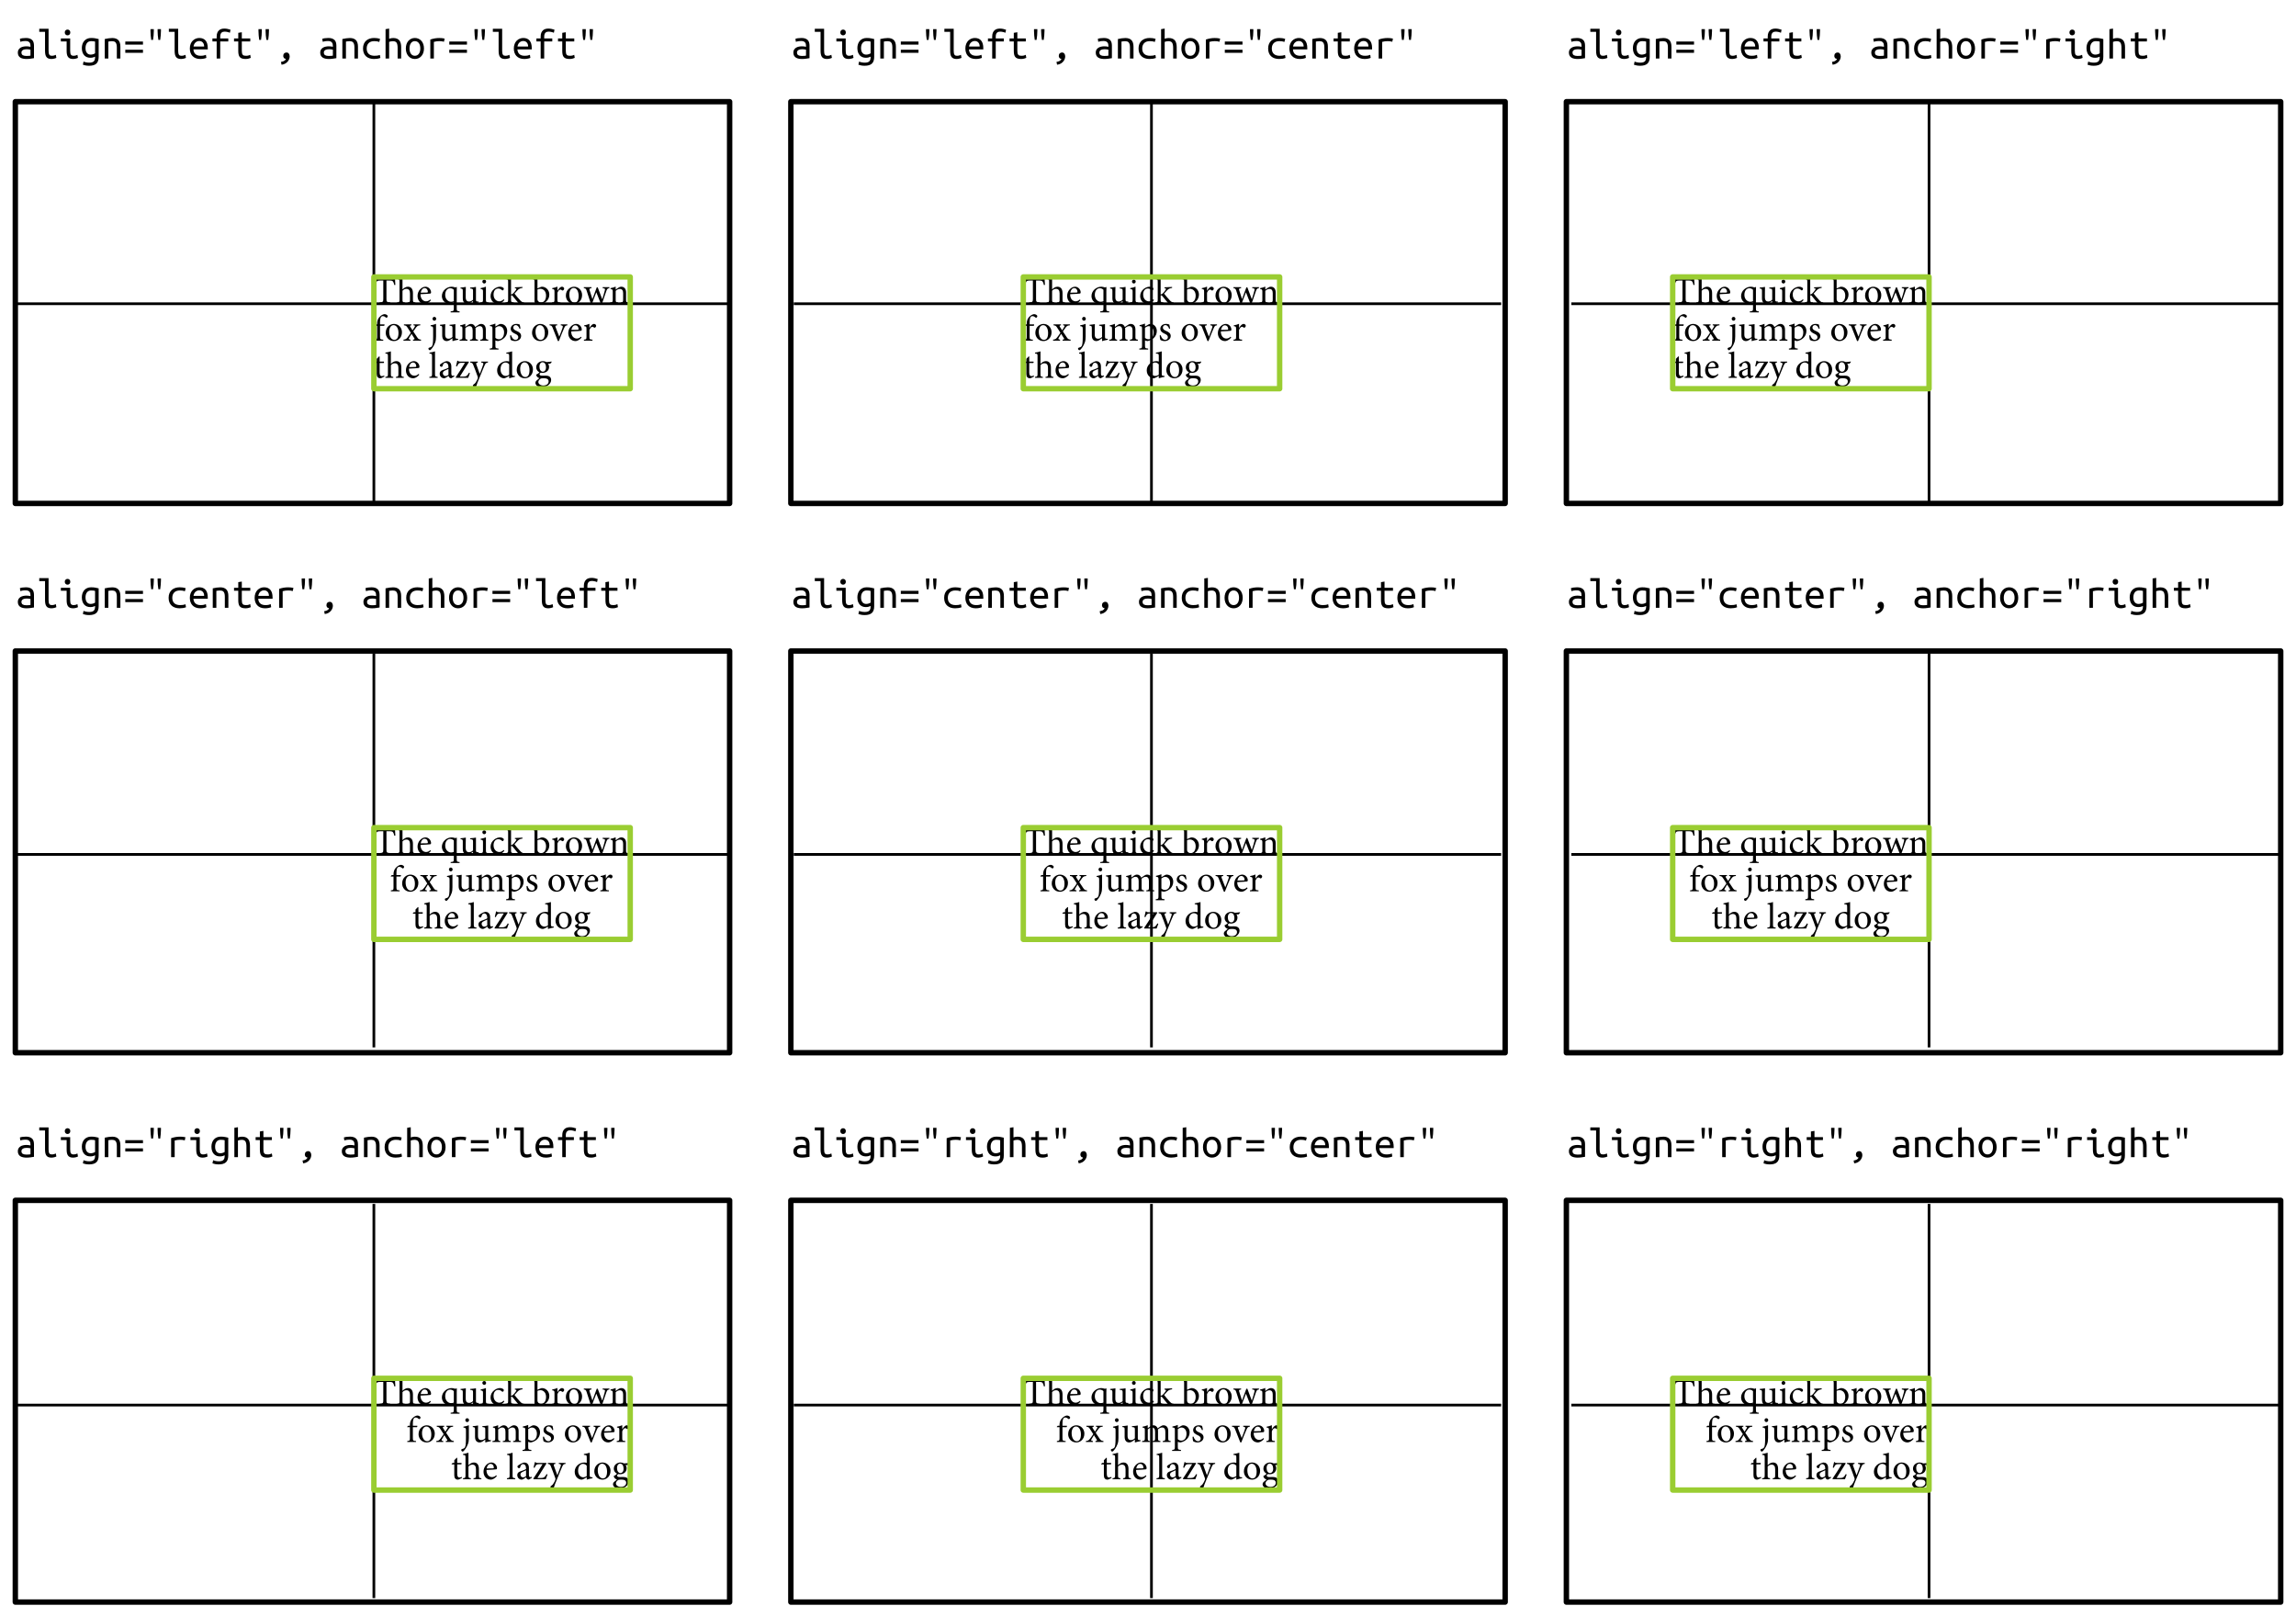 <?xml version="1.0" encoding="UTF-8"?>
<svg xmlns="http://www.w3.org/2000/svg" xmlns:xlink="http://www.w3.org/1999/xlink" width="425.197pt" height="299.575pt" viewBox="0 0 425.197 299.575" version="1.1">
<defs>
<g>
<symbol overflow="visible" id="glyph0-0">
<path style="stroke:none;" d="M 0 0 L 3.445 0 L 3.445 -4.824 L 0 -4.824 Z M 1.723 -2.723 L 0.551 -4.477 L 2.895 -4.477 Z M 1.93 -2.41 L 3.102 -4.168 L 3.102 -0.656 Z M 0.551 -0.344 L 1.723 -2.102 L 2.895 -0.344 Z M 0.344 -4.168 L 1.516 -2.41 L 0.344 -0.656 Z M 0.344 -4.168 "/>
</symbol>
<symbol overflow="visible" id="glyph0-1">
<path style="stroke:none;" d="M 4.078 -3.43 C 4.043 -3.832 4.012 -4.332 4.012 -4.652 L 3.863 -4.652 C 3.754 -4.52 3.699 -4.477 3.516 -4.477 L 0.793 -4.477 C 0.598 -4.477 0.512 -4.492 0.414 -4.652 L 0.277 -4.652 C 0.262 -4.273 0.227 -3.824 0.191 -3.41 L 0.395 -3.41 C 0.477 -3.715 0.531 -3.906 0.613 -4.023 C 0.703 -4.184 0.84 -4.238 1.414 -4.238 L 1.84 -4.238 L 1.84 -0.848 C 1.84 -0.305 1.785 -0.234 1.156 -0.191 L 1.156 0 L 3.137 0 L 3.137 -0.191 C 2.48 -0.234 2.426 -0.305 2.426 -0.848 L 2.426 -4.238 L 2.914 -4.238 C 3.43 -4.238 3.547 -4.188 3.66 -4.023 C 3.742 -3.914 3.805 -3.742 3.879 -3.41 Z M 4.078 -3.43 "/>
</symbol>
<symbol overflow="visible" id="glyph0-2">
<path style="stroke:none;" d="M 3.535 0 L 3.535 -0.18 C 3.129 -0.215 3.078 -0.254 3.078 -0.711 L 3.078 -1.914 C 3.078 -2.742 2.688 -3.102 2.129 -3.094 C 1.758 -3.094 1.387 -2.84 1.145 -2.59 L 1.145 -4.906 C 0.875 -4.824 0.461 -4.711 0.133 -4.664 L 0.133 -4.508 C 0.586 -4.465 0.598 -4.43 0.598 -3.996 L 0.598 -0.711 C 0.598 -0.254 0.543 -0.215 0.133 -0.18 L 0.125 0 L 1.586 0 L 1.586 -0.18 C 1.18 -0.219 1.145 -0.27 1.145 -0.711 L 1.145 -2.348 C 1.336 -2.57 1.598 -2.699 1.859 -2.699 C 2.32 -2.699 2.535 -2.418 2.535 -1.852 L 2.535 -0.711 C 2.535 -0.262 2.48 -0.219 2.082 -0.18 L 2.082 0 Z M 3.535 0 "/>
</symbol>
<symbol overflow="visible" id="glyph0-3">
<path style="stroke:none;" d="M 2.609 -0.73 C 2.363 -0.496 2.102 -0.387 1.824 -0.387 C 1.344 -0.387 0.805 -0.773 0.801 -1.707 C 1.617 -1.734 2.48 -1.805 2.598 -1.824 C 2.723 -1.852 2.758 -1.91 2.758 -2.047 C 2.758 -2.582 2.293 -3.094 1.723 -3.094 L 1.715 -3.094 C 1.363 -3.094 0.992 -2.906 0.711 -2.59 C 0.426 -2.281 0.254 -1.859 0.254 -1.387 C 0.254 -0.605 0.75 0.082 1.598 0.082 C 1.812 0.082 2.289 -0.043 2.723 -0.586 Z M 1.559 -2.84 C 1.938 -2.84 2.172 -2.508 2.164 -2.148 C 2.164 -2.055 2.121 -2.012 1.996 -2.012 C 1.598 -1.996 1.219 -1.992 0.832 -1.992 C 0.938 -2.551 1.238 -2.84 1.551 -2.84 Z M 1.559 -2.84 "/>
</symbol>
<symbol overflow="visible" id="glyph0-4">
<g>
</g>
</symbol>
<symbol overflow="visible" id="glyph0-5">
<path style="stroke:none;" d="M 3.547 1.652 L 3.547 1.469 C 3.066 1.418 3.02 1.391 3.02 0.91 L 3.02 -2.289 C 3.02 -2.75 3.031 -2.879 3.039 -3.023 L 3.012 -3.047 C 2.906 -2.996 2.816 -2.969 2.777 -2.969 C 2.715 -2.969 2.68 -2.977 2.59 -3.004 C 2.508 -3.039 2.355 -3.074 2.109 -3.094 C 1.164 -3.102 0.27 -2.348 0.27 -1.363 C 0.27 -0.695 0.742 0.082 1.75 0.082 L 2.48 -0.207 L 2.48 0.895 C 2.48 1.387 2.434 1.426 1.895 1.469 L 1.895 1.652 Z M 2.48 -0.414 C 2.344 -0.352 2.184 -0.305 1.969 -0.305 C 1.461 -0.305 0.883 -0.758 0.883 -1.59 C 0.883 -2.406 1.336 -2.816 1.805 -2.816 C 2.027 -2.816 2.32 -2.707 2.48 -2.527 Z M 2.48 -0.414 "/>
</symbol>
<symbol overflow="visible" id="glyph0-6">
<path style="stroke:none;" d="M 3.57 -0.336 L 3.375 -0.352 C 3.113 -0.363 3.059 -0.414 3.059 -0.758 L 3.059 -3.059 C 2.957 -3.039 2.789 -3.012 2.598 -2.988 C 2.398 -2.961 2.164 -2.941 1.977 -2.934 L 1.977 -2.777 L 2.227 -2.734 C 2.453 -2.699 2.516 -2.66 2.516 -2.289 L 2.516 -0.684 C 2.281 -0.453 2.02 -0.352 1.77 -0.352 C 1.461 -0.352 1.164 -0.516 1.164 -1.121 L 1.164 -2.055 C 1.164 -2.523 1.164 -2.844 1.184 -3.059 C 1.066 -3.039 0.883 -3.012 0.695 -2.984 C 0.512 -2.961 0.344 -2.941 0.199 -2.934 L 0.199 -2.777 L 0.395 -2.734 C 0.566 -2.695 0.621 -2.66 0.621 -2.293 L 0.621 -0.945 C 0.621 -0.199 1.012 0.082 1.473 0.082 C 1.66 0.082 1.805 0.027 2.004 -0.09 C 2.199 -0.207 2.355 -0.332 2.516 -0.449 L 2.516 0.043 L 2.555 0.082 C 2.688 0.047 2.859 -0.008 3.039 -0.055 C 3.223 -0.102 3.418 -0.145 3.57 -0.164 Z M 3.57 -0.336 "/>
</symbol>
<symbol overflow="visible" id="glyph0-7">
<path style="stroke:none;" d="M 0.93 -3.691 C 1.129 -3.691 1.281 -3.859 1.281 -4.043 C 1.281 -4.25 1.129 -4.402 0.938 -4.402 C 0.75 -4.402 0.586 -4.25 0.586 -4.043 C 0.586 -3.859 0.75 -3.691 0.93 -3.691 Z M 1.734 0 L 1.734 -0.18 C 1.297 -0.219 1.246 -0.262 1.246 -0.73 L 1.246 -3.105 C 0.945 -2.984 0.621 -2.895 0.27 -2.84 L 0.27 -2.672 C 0.684 -2.609 0.703 -2.578 0.703 -2.156 L 0.703 -0.73 C 0.703 -0.262 0.656 -0.219 0.219 -0.18 L 0.219 0 Z M 1.734 0 "/>
</symbol>
<symbol overflow="visible" id="glyph0-8">
<path style="stroke:none;" d="M 2.695 -0.766 C 2.379 -0.469 2.148 -0.387 1.852 -0.387 C 1.469 -0.387 0.812 -0.703 0.812 -1.66 C 0.812 -2.383 1.211 -2.762 1.668 -2.762 C 1.91 -2.762 2.148 -2.672 2.355 -2.48 C 2.418 -2.426 2.453 -2.406 2.488 -2.406 C 2.562 -2.406 2.715 -2.555 2.715 -2.699 C 2.715 -2.777 2.695 -2.84 2.605 -2.914 C 2.492 -3.004 2.266 -3.094 1.992 -3.094 L 1.984 -3.094 C 1.723 -3.094 1.309 -2.984 0.949 -2.707 C 0.488 -2.348 0.262 -1.887 0.262 -1.355 C 0.262 -0.621 0.773 0.082 1.641 0.082 C 2.047 0.082 2.508 -0.219 2.812 -0.621 Z M 2.695 -0.766 "/>
</symbol>
<symbol overflow="visible" id="glyph0-9">
<path style="stroke:none;" d="M 3.535 0 L 3.535 -0.18 C 3.273 -0.191 3.094 -0.297 2.844 -0.559 C 2.609 -0.801 1.914 -1.613 1.777 -1.82 C 2.074 -2.164 2.199 -2.301 2.371 -2.473 C 2.641 -2.727 2.785 -2.797 3.258 -2.879 L 3.258 -3.051 L 1.852 -2.988 L 1.852 -2.812 C 2.176 -2.777 2.199 -2.723 2.059 -2.508 C 1.93 -2.32 1.723 -2.055 1.57 -1.902 C 1.469 -1.793 1.344 -1.703 1.137 -1.66 L 1.137 -4.906 C 0.867 -4.816 0.477 -4.699 0.145 -4.664 L 0.145 -4.5 C 0.566 -4.465 0.598 -4.43 0.598 -3.977 L 0.598 -0.715 C 0.598 -0.277 0.559 -0.219 0.098 -0.18 L 0.098 0 L 1.641 0 L 1.641 -0.18 C 1.199 -0.219 1.137 -0.262 1.137 -0.715 L 1.137 -1.48 C 1.184 -1.496 1.211 -1.504 1.246 -1.504 C 1.309 -1.504 1.371 -1.461 1.461 -1.352 C 1.84 -0.891 2.273 -0.336 2.59 0.016 Z M 3.535 0 "/>
</symbol>
<symbol overflow="visible" id="glyph0-10">
<path style="stroke:none;" d="M 1.047 -2.785 L 1.047 -4.906 C 0.793 -4.809 0.371 -4.707 0.047 -4.664 L 0.047 -4.508 C 0.488 -4.465 0.504 -4.422 0.504 -3.996 L 0.504 -0.164 C 0.883 0.016 1.234 0.082 1.516 0.082 C 2.438 0.082 3.246 -0.633 3.246 -1.648 C 3.246 -2.461 2.625 -3.094 1.887 -3.094 C 1.812 -3.094 1.715 -3.074 1.605 -3.023 Z M 1.047 -2.578 C 1.172 -2.652 1.391 -2.707 1.586 -2.707 C 2.156 -2.707 2.641 -2.254 2.641 -1.469 C 2.641 -0.668 2.273 -0.18 1.703 -0.18 C 1.336 -0.188 1.129 -0.426 1.09 -0.566 C 1.062 -0.629 1.047 -0.695 1.047 -0.801 Z M 1.047 -2.578 "/>
</symbol>
<symbol overflow="visible" id="glyph0-11">
<path style="stroke:none;" d="M 1.246 -2.363 L 1.246 -3.113 C 0.918 -2.969 0.613 -2.887 0.277 -2.832 L 0.277 -2.68 C 0.668 -2.625 0.703 -2.598 0.703 -2.145 L 0.703 -0.715 C 0.703 -0.262 0.656 -0.219 0.227 -0.18 L 0.227 0 L 1.812 0 L 1.812 -0.18 C 1.281 -0.219 1.246 -0.262 1.246 -0.715 L 1.246 -1.977 C 1.398 -2.363 1.617 -2.57 1.797 -2.57 C 1.91 -2.57 1.992 -2.527 2.086 -2.426 C 2.129 -2.383 2.191 -2.379 2.273 -2.41 C 2.406 -2.473 2.492 -2.609 2.492 -2.75 C 2.492 -2.914 2.328 -3.094 2.094 -3.094 C 1.766 -3.094 1.469 -2.707 1.262 -2.363 Z M 1.246 -2.363 "/>
</symbol>
<symbol overflow="visible" id="glyph0-12">
<path style="stroke:none;" d="M 1.766 -3.094 C 1.137 -3.094 0.254 -2.578 0.254 -1.441 C 0.254 -0.676 0.82 0.082 1.766 0.082 C 2.445 0.082 3.258 -0.449 3.258 -1.559 C 3.258 -2.41 2.617 -3.094 1.77 -3.094 Z M 1.695 -2.867 C 2.293 -2.867 2.617 -2.211 2.617 -1.406 C 2.617 -0.461 2.266 -0.145 1.84 -0.145 C 1.273 -0.145 0.895 -0.793 0.895 -1.66 C 0.895 -2.438 1.27 -2.867 1.688 -2.867 Z M 1.695 -2.867 "/>
</symbol>
<symbol overflow="visible" id="glyph0-13">
<path style="stroke:none;" d="M 4.797 -3.012 L 3.547 -3.012 L 3.547 -2.84 C 3.996 -2.777 4.039 -2.734 3.949 -2.379 C 3.824 -1.867 3.633 -1.27 3.48 -0.793 L 3.465 -0.793 C 3.176 -1.531 2.895 -2.262 2.641 -2.977 L 2.461 -2.977 C 2.172 -2.184 1.914 -1.473 1.66 -0.812 L 1.648 -0.812 C 1.473 -1.344 1.301 -1.887 1.145 -2.418 C 1.039 -2.727 1.074 -2.77 1.488 -2.84 L 1.488 -3.012 L 0.062 -3.012 L 0.062 -2.84 C 0.395 -2.789 0.453 -2.742 0.578 -2.383 C 0.859 -1.559 1.121 -0.742 1.371 0.074 L 1.57 0.074 C 1.84 -0.688 2.121 -1.379 2.383 -2.066 C 2.668 -1.344 2.949 -0.668 3.223 0.074 L 3.418 0.074 C 3.734 -0.859 4.039 -1.777 4.242 -2.32 C 4.391 -2.699 4.449 -2.785 4.797 -2.84 Z M 4.797 -3.012 "/>
</symbol>
<symbol overflow="visible" id="glyph0-14">
<path style="stroke:none;" d="M 3.602 0 L 3.602 -0.18 C 3.203 -0.219 3.168 -0.246 3.168 -0.715 L 3.168 -2.047 C 3.168 -2.715 2.824 -3.094 2.281 -3.094 C 2.082 -3.094 1.902 -3.012 1.707 -2.887 C 1.535 -2.77 1.387 -2.668 1.246 -2.562 L 1.246 -3.113 C 0.945 -2.977 0.621 -2.895 0.289 -2.832 L 0.289 -2.672 C 0.66 -2.605 0.703 -2.582 0.703 -2.145 L 0.703 -0.715 C 0.703 -0.262 0.668 -0.227 0.199 -0.18 L 0.199 0 L 1.695 0 L 1.695 -0.18 C 1.289 -0.219 1.246 -0.246 1.246 -0.715 L 1.246 -2.336 C 1.453 -2.516 1.723 -2.688 1.996 -2.688 C 2.461 -2.688 2.625 -2.379 2.625 -1.902 L 2.625 -0.75 C 2.625 -0.277 2.578 -0.219 2.172 -0.18 L 2.172 0 Z M 3.602 0 "/>
</symbol>
<symbol overflow="visible" id="glyph0-15">
<path style="stroke:none;" d="M 0.371 -3.012 L 0.188 -2.812 L 0.215 -2.742 L 0.695 -2.742 L 0.695 -0.711 C 0.695 -0.254 0.648 -0.219 0.207 -0.18 L 0.207 0 L 1.832 0 L 1.832 -0.172 C 1.289 -0.227 1.238 -0.246 1.238 -0.758 L 1.238 -2.742 L 1.984 -2.742 C 2.059 -2.785 2.094 -2.949 2.055 -3.012 L 1.238 -3.012 L 1.238 -3.285 C 1.234 -3.871 1.309 -4.203 1.398 -4.332 C 1.473 -4.457 1.586 -4.539 1.766 -4.539 C 1.992 -4.539 2.184 -4.41 2.32 -4.285 C 2.383 -4.215 2.445 -4.215 2.508 -4.266 C 2.578 -4.32 2.617 -4.375 2.641 -4.43 C 2.672 -4.508 2.668 -4.594 2.605 -4.672 C 2.492 -4.801 2.293 -4.898 2.059 -4.906 C 1.793 -4.871 1.543 -4.746 1.301 -4.535 C 0.93 -4.215 0.82 -3.879 0.773 -3.727 C 0.723 -3.574 0.695 -3.375 0.695 -3.164 L 0.695 -3.012 Z M 0.371 -3.012 "/>
</symbol>
<symbol overflow="visible" id="glyph0-16">
<path style="stroke:none;" d="M 3.273 0 L 3.273 -0.18 C 2.852 -0.234 2.77 -0.297 2.516 -0.688 L 1.84 -1.707 C 2.066 -2.047 2.238 -2.293 2.379 -2.465 C 2.625 -2.758 2.715 -2.789 3.137 -2.84 L 3.137 -3.012 L 1.883 -3.012 L 1.883 -2.84 C 2.176 -2.805 2.227 -2.77 2.102 -2.551 C 1.977 -2.32 1.84 -2.109 1.703 -1.91 L 1.297 -2.543 C 1.172 -2.734 1.191 -2.797 1.488 -2.84 L 1.488 -3.012 L 0.109 -3.012 L 0.109 -2.84 C 0.488 -2.789 0.578 -2.734 0.785 -2.398 L 1.387 -1.461 C 1.184 -1.152 1 -0.875 0.805 -0.633 C 0.531 -0.289 0.453 -0.234 0.027 -0.18 L 0.027 0 L 1.316 0 L 1.316 -0.18 C 0.957 -0.234 0.945 -0.297 1.074 -0.531 C 1.207 -0.777 1.363 -1.035 1.516 -1.262 L 2.027 -0.453 C 2.145 -0.27 2.086 -0.215 1.793 -0.18 L 1.793 0 Z M 3.273 0 "/>
</symbol>
<symbol overflow="visible" id="glyph0-17">
<path style="stroke:none;" d="M 0.93 -3.691 C 1.121 -3.691 1.273 -3.859 1.273 -4.043 C 1.273 -4.25 1.121 -4.402 0.938 -4.402 C 0.742 -4.402 0.586 -4.25 0.586 -4.043 C 0.586 -3.859 0.742 -3.691 0.93 -3.691 Z M 0.234 -2.68 C 0.66 -2.617 0.703 -2.59 0.703 -2.129 L 0.703 -0.777 C 0.703 -0.152 0.684 0.254 0.641 0.551 C 0.605 0.793 0.551 0.945 0.469 1.047 C 0.379 1.172 0.191 1.254 -0.027 1.309 C -0.133 1.328 -0.172 1.387 -0.172 1.469 C -0.172 1.633 -0.02 1.77 0.074 1.77 C 0.125 1.77 0.188 1.75 0.246 1.695 C 0.406 1.559 0.848 1.035 1.082 0.344 C 1.211 -0.02 1.238 -0.316 1.238 -0.773 L 1.238 -3.105 C 0.945 -2.984 0.598 -2.895 0.234 -2.84 Z M 0.234 -2.68 "/>
</symbol>
<symbol overflow="visible" id="glyph0-18">
<path style="stroke:none;" d="M 5.484 0 L 5.484 -0.18 C 5.09 -0.219 5.035 -0.246 5.035 -0.711 L 5.035 -2.039 C 5.035 -2.715 4.699 -3.094 4.16 -3.094 C 3.969 -3.094 3.789 -3.012 3.645 -2.914 C 3.473 -2.812 3.273 -2.68 3.074 -2.527 C 2.934 -2.887 2.641 -3.094 2.309 -3.094 C 2.086 -3.094 1.922 -3.02 1.742 -2.906 C 1.535 -2.777 1.387 -2.652 1.238 -2.555 L 1.238 -3.113 C 0.938 -2.977 0.586 -2.887 0.281 -2.832 L 0.281 -2.672 C 0.684 -2.609 0.703 -2.578 0.703 -2.137 L 0.703 -0.711 C 0.703 -0.262 0.641 -0.219 0.188 -0.18 L 0.188 0 L 1.641 0 L 1.641 -0.18 C 1.301 -0.219 1.246 -0.262 1.246 -0.711 L 1.246 -2.328 C 1.453 -2.5 1.723 -2.688 1.996 -2.688 C 2.418 -2.688 2.598 -2.406 2.598 -1.895 L 2.598 -0.711 C 2.598 -0.254 2.535 -0.219 2.109 -0.18 L 2.109 0 L 3.582 0 L 3.582 -0.18 C 3.203 -0.219 3.141 -0.262 3.141 -0.695 L 3.141 -2.039 C 3.141 -2.172 3.137 -2.246 3.121 -2.328 C 3.383 -2.551 3.645 -2.688 3.895 -2.688 C 4.328 -2.688 4.5 -2.379 4.5 -1.887 L 4.5 -0.738 C 4.5 -0.246 4.422 -0.219 4.016 -0.18 L 4.016 0 Z M 5.484 0 "/>
</symbol>
<symbol overflow="visible" id="glyph0-19">
<path style="stroke:none;" d="M 1.164 -2.617 L 1.164 -3.164 C 0.84 -3.031 0.453 -2.914 0.164 -2.867 L 0.164 -2.699 C 0.594 -2.645 0.621 -2.633 0.621 -2.184 L 0.621 0.93 C 0.621 1.387 0.559 1.426 0.117 1.469 L 0.117 1.652 L 1.75 1.652 L 1.75 1.469 C 1.211 1.418 1.164 1.387 1.164 0.859 L 1.164 -0.043 C 1.254 0.008 1.441 0.074 1.641 0.082 C 2.535 -0.082 3.355 -0.75 3.355 -1.793 C 3.355 -2.473 2.902 -3.094 2.137 -3.094 C 2.055 -3.094 1.922 -3.059 1.797 -2.988 Z M 1.164 -2.391 C 1.352 -2.527 1.633 -2.68 1.852 -2.68 C 2.355 -2.68 2.777 -2.266 2.777 -1.531 C 2.777 -0.75 2.391 -0.254 1.812 -0.254 C 1.578 -0.254 1.316 -0.363 1.164 -0.523 Z M 1.164 -2.391 "/>
</symbol>
<symbol overflow="visible" id="glyph0-20">
<path style="stroke:none;" d="M 2.203 -2.238 C 2.184 -2.41 2.109 -2.816 2.055 -2.977 C 1.91 -3.031 1.723 -3.102 1.441 -3.094 C 0.805 -3.094 0.395 -2.688 0.395 -2.203 C 0.395 -1.676 0.84 -1.445 1.254 -1.254 C 1.598 -1.094 1.797 -0.93 1.797 -0.629 C 1.797 -0.336 1.562 -0.145 1.309 -0.145 C 0.895 -0.145 0.586 -0.543 0.461 -1 L 0.281 -0.965 C 0.281 -0.715 0.344 -0.246 0.395 -0.152 C 0.516 -0.047 0.832 0.082 1.184 0.082 C 1.734 0.082 2.32 -0.242 2.32 -0.867 C 2.32 -1.344 1.969 -1.59 1.453 -1.805 C 1.145 -1.938 0.867 -2.102 0.867 -2.406 C 0.867 -2.672 1.055 -2.879 1.316 -2.879 C 1.652 -2.879 1.895 -2.605 2.027 -2.199 Z M 2.203 -2.238 "/>
</symbol>
<symbol overflow="visible" id="glyph0-21">
<path style="stroke:none;" d="M 3.285 -3.012 L 2.059 -3.012 L 2.059 -2.84 C 2.453 -2.789 2.492 -2.715 2.391 -2.383 C 2.238 -1.938 2.02 -1.309 1.777 -0.738 C 1.578 -1.234 1.301 -1.957 1.121 -2.438 C 1.012 -2.734 1.027 -2.789 1.398 -2.84 L 1.398 -3.012 L -0.016 -3.012 L -0.016 -2.84 C 0.359 -2.785 0.414 -2.734 0.57 -2.336 C 0.895 -1.535 1.211 -0.75 1.523 0.074 L 1.707 0.074 C 2.086 -0.949 2.453 -1.797 2.68 -2.316 C 2.867 -2.727 2.93 -2.789 3.285 -2.84 Z M 3.285 -3.012 "/>
</symbol>
<symbol overflow="visible" id="glyph0-22">
<path style="stroke:none;" d="M 2.055 -0.246 L 1.992 -0.426 C 1.895 -0.379 1.734 -0.309 1.562 -0.309 C 1.391 -0.309 1.164 -0.414 1.164 -0.973 L 1.164 -2.742 L 1.902 -2.742 C 1.984 -2.789 2.004 -2.941 1.941 -3.012 L 1.164 -3.012 L 1.164 -3.953 L 1.066 -3.969 L 0.621 -3.516 L 0.621 -3.012 L 0.305 -3.012 L 0.117 -2.812 L 0.145 -2.742 L 0.621 -2.742 L 0.621 -0.738 C 0.621 -0.191 0.859 0.082 1.297 0.082 C 1.355 0.082 1.469 0.055 1.586 -0.008 Z M 2.055 -0.246 "/>
</symbol>
<symbol overflow="visible" id="glyph0-23">
<path style="stroke:none;" d="M 1.641 0 L 1.641 -0.18 C 1.199 -0.219 1.145 -0.262 1.145 -0.715 L 1.145 -4.906 C 0.91 -4.824 0.48 -4.707 0.125 -4.664 L 0.125 -4.5 C 0.559 -4.465 0.598 -4.445 0.598 -3.977 L 0.598 -0.715 C 0.598 -0.262 0.539 -0.219 0.102 -0.18 L 0.102 0 Z M 1.641 0 "/>
</symbol>
<symbol overflow="visible" id="glyph0-24">
<path style="stroke:none;" d="M 2.984 -0.27 L 2.914 -0.449 C 2.844 -0.406 2.75 -0.371 2.668 -0.371 C 2.551 -0.371 2.426 -0.477 2.426 -0.785 L 2.426 -2.066 C 2.426 -2.426 2.355 -2.707 2.113 -2.906 C 1.965 -3.031 1.758 -3.094 1.551 -3.094 C 1.156 -3.02 0.711 -2.75 0.516 -2.609 C 0.387 -2.516 0.297 -2.438 0.297 -2.336 C 0.297 -2.176 0.477 -2.039 0.598 -2.039 C 0.695 -2.039 0.773 -2.086 0.801 -2.203 C 0.855 -2.41 0.918 -2.562 1.008 -2.652 C 1.074 -2.734 1.18 -2.789 1.316 -2.789 C 1.66 -2.789 1.895 -2.508 1.895 -2.012 L 1.895 -1.887 C 1.742 -1.766 1.238 -1.578 0.828 -1.441 C 0.449 -1.309 0.27 -1.094 0.27 -0.758 C 0.27 -0.324 0.605 0.082 1.094 0.082 C 1.301 0.082 1.633 -0.172 1.91 -0.359 C 1.941 -0.242 1.984 -0.145 2.074 -0.047 C 2.148 0.02 2.293 0.082 2.398 0.082 Z M 1.895 -0.578 C 1.766 -0.453 1.523 -0.336 1.344 -0.332 C 1.129 -0.332 0.855 -0.504 0.855 -0.859 C 0.855 -1.109 1.008 -1.238 1.273 -1.363 C 1.418 -1.434 1.75 -1.578 1.895 -1.652 Z M 1.895 -0.578 "/>
</symbol>
<symbol overflow="visible" id="glyph0-25">
<path style="stroke:none;" d="M 2.668 -0.949 L 2.578 -0.785 C 2.316 -0.371 2.176 -0.227 1.652 -0.227 L 0.973 -0.227 C 1.535 -1.152 2.086 -2.031 2.652 -2.914 L 2.609 -3.012 L 1.027 -3.012 C 0.773 -3.012 0.688 -3.051 0.648 -3.164 L 0.504 -3.164 C 0.449 -2.867 0.344 -2.426 0.27 -2.164 L 0.441 -2.102 L 0.539 -2.289 C 0.73 -2.672 0.82 -2.785 1.316 -2.785 C 1.473 -2.785 1.695 -2.785 1.93 -2.785 C 1.363 -1.859 0.805 -0.977 0.215 -0.102 L 0.254 0 L 2.527 0 C 2.633 -0.277 2.742 -0.598 2.844 -0.867 Z M 2.668 -0.949 "/>
</symbol>
<symbol overflow="visible" id="glyph0-26">
<path style="stroke:none;" d="M 3.293 -3.012 L 2.047 -3.012 L 2.047 -2.84 C 2.438 -2.785 2.488 -2.707 2.406 -2.445 C 2.262 -2.012 1.965 -1.199 1.77 -0.73 L 1.145 -2.461 C 1.055 -2.715 1.09 -2.785 1.406 -2.84 L 1.406 -3.012 L 0.008 -3.012 L 0.008 -2.84 C 0.387 -2.785 0.453 -2.695 0.598 -2.316 C 0.805 -1.824 1.117 -0.992 1.391 -0.207 C 1.434 -0.09 1.434 0 1.398 0.102 C 1.371 0.191 1.316 0.336 1.184 0.578 C 1.027 0.891 0.891 1.055 0.676 1.191 C 0.559 1.27 0.496 1.328 0.496 1.441 C 0.496 1.605 0.695 1.77 0.891 1.77 C 0.984 1.77 1.066 1.734 1.109 1.605 C 1.207 1.234 1.355 0.84 1.82 -0.262 C 2.293 -1.398 2.508 -1.969 2.68 -2.336 C 2.867 -2.727 2.93 -2.785 3.293 -2.84 Z M 3.293 -3.012 "/>
</symbol>
<symbol overflow="visible" id="glyph0-27">
<path style="stroke:none;" d="M 3.562 -0.352 L 3.34 -0.371 C 3.086 -0.398 3.039 -0.434 3.039 -0.793 L 3.039 -4.906 C 2.785 -4.816 2.32 -4.711 1.965 -4.664 L 1.965 -4.5 C 2.461 -4.465 2.492 -4.445 2.492 -3.988 L 2.492 -3.02 C 2.336 -3.074 2.137 -3.094 2.039 -3.094 C 1.102 -3.094 0.262 -2.344 0.262 -1.387 C 0.262 -0.422 0.984 0.082 1.535 0.082 C 1.617 0.082 1.805 0.043 2.074 -0.117 L 2.492 -0.363 L 2.492 0.082 C 2.895 -0.062 3.41 -0.152 3.562 -0.18 Z M 2.492 -0.586 C 2.328 -0.461 2.082 -0.352 1.832 -0.352 C 1.391 -0.352 0.891 -0.75 0.891 -1.57 C 0.891 -2.57 1.469 -2.84 1.785 -2.84 C 2.047 -2.84 2.328 -2.727 2.492 -2.488 Z M 2.492 -0.586 "/>
</symbol>
<symbol overflow="visible" id="glyph0-28">
<path style="stroke:none;" d="M 3.184 -3.02 C 2.934 -2.977 2.582 -2.934 2.246 -2.922 C 2.047 -3.031 1.82 -3.094 1.586 -3.094 L 1.578 -3.094 C 1.055 -3.094 0.352 -2.734 0.352 -1.949 C 0.352 -1.48 0.648 -1.156 0.957 -1.027 C 0.848 -0.891 0.629 -0.711 0.352 -0.605 C 0.344 -0.539 0.363 -0.422 0.426 -0.316 C 0.516 -0.172 0.688 -0.016 0.938 0.062 C 0.773 0.188 0.504 0.406 0.363 0.543 C 0.262 0.648 0.199 0.777 0.199 0.93 C 0.207 1.324 0.629 1.77 1.391 1.77 C 2.309 1.77 3.113 1.102 3.113 0.406 C 3.113 -0.27 2.551 -0.406 2.121 -0.406 C 1.895 -0.406 1.648 -0.398 1.398 -0.398 C 1.09 -0.398 0.965 -0.531 0.965 -0.668 C 0.965 -0.766 1.074 -0.891 1.172 -0.949 C 1.281 -0.938 1.406 -0.918 1.523 -0.918 C 2.109 -0.918 2.727 -1.273 2.727 -2.02 C 2.727 -2.266 2.652 -2.48 2.523 -2.633 L 2.914 -2.609 C 3.023 -2.668 3.164 -2.852 3.223 -2.961 Z M 1.516 -2.887 C 1.91 -2.887 2.164 -2.5 2.164 -1.957 C 2.164 -1.414 1.895 -1.145 1.59 -1.137 C 1.207 -1.137 0.945 -1.523 0.945 -2.059 C 0.945 -2.598 1.211 -2.887 1.508 -2.887 Z M 1.668 0.074 C 1.957 0.074 2.156 0.098 2.328 0.164 C 2.527 0.246 2.645 0.422 2.645 0.656 C 2.645 1.082 2.309 1.418 1.652 1.418 C 1.145 1.418 0.742 1.137 0.742 0.766 C 0.742 0.566 0.883 0.371 1.062 0.227 C 1.184 0.117 1.336 0.074 1.66 0.074 Z M 1.668 0.074 "/>
</symbol>
<symbol overflow="visible" id="glyph1-0">
<path style="stroke:none;" d="M 0.398 0 L 0.398 -6 L 3.602 -6 L 3.602 0 Z M 3.199 -0.398 L 3.199 -5.602 L 0.801 -5.602 L 0.801 -0.398 Z M 3.199 -0.398 "/>
</symbol>
<symbol overflow="visible" id="glyph1-1">
<path style="stroke:none;" d="M 2.039 -0.473 C 2.203 -0.473 2.352 -0.477 2.484 -0.488 C 2.613 -0.5 2.723 -0.512 2.809 -0.527 L 2.809 -1.633 C 2.723 -1.66 2.621 -1.68 2.5 -1.695 C 2.379 -1.711 2.254 -1.719 2.121 -1.719 C 1.996 -1.719 1.879 -1.711 1.762 -1.691 C 1.645 -1.672 1.539 -1.641 1.449 -1.594 C 1.359 -1.543 1.281 -1.48 1.223 -1.402 C 1.164 -1.324 1.137 -1.23 1.137 -1.113 C 1.137 -0.871 1.219 -0.707 1.379 -0.613 C 1.543 -0.52 1.762 -0.473 2.039 -0.473 Z M 1.977 -3.801 C 2.254 -3.801 2.488 -3.766 2.676 -3.695 C 2.867 -3.625 3.02 -3.531 3.137 -3.406 C 3.254 -3.285 3.336 -3.137 3.383 -2.961 C 3.43 -2.785 3.457 -2.594 3.457 -2.383 L 3.457 -0.062 C 3.301 -0.035 3.098 -0.004 2.844 0.031 C 2.59 0.07 2.332 0.09 2.062 0.09 C 1.859 0.09 1.664 0.07 1.473 0.035 C 1.281 0 1.109 -0.059 0.961 -0.148 C 0.812 -0.234 0.691 -0.355 0.602 -0.512 C 0.512 -0.668 0.465 -0.863 0.465 -1.105 C 0.465 -1.316 0.512 -1.496 0.605 -1.645 C 0.699 -1.789 0.816 -1.91 0.965 -2 C 1.109 -2.09 1.277 -2.156 1.469 -2.195 C 1.656 -2.234 1.848 -2.258 2.039 -2.258 C 2.301 -2.258 2.559 -2.227 2.809 -2.168 L 2.809 -2.352 C 2.809 -2.465 2.797 -2.57 2.773 -2.676 C 2.75 -2.781 2.703 -2.875 2.637 -2.961 C 2.57 -3.047 2.48 -3.113 2.363 -3.164 C 2.25 -3.215 2.102 -3.238 1.922 -3.238 C 1.691 -3.238 1.492 -3.223 1.32 -3.191 C 1.148 -3.16 1.02 -3.129 0.93 -3.098 L 0.848 -3.641 C 0.938 -3.684 1.09 -3.719 1.301 -3.754 C 1.512 -3.785 1.734 -3.801 1.977 -3.801 Z M 1.977 -3.801 "/>
</symbol>
<symbol overflow="visible" id="glyph1-2">
<path style="stroke:none;" d="M 2.703 0.09 C 2.469 0.09 2.273 0.055 2.121 -0.008 C 1.965 -0.07 1.844 -0.168 1.754 -0.297 C 1.66 -0.426 1.598 -0.582 1.559 -0.773 C 1.523 -0.961 1.504 -1.18 1.504 -1.434 L 1.504 -4.945 L 0.434 -4.945 L 0.434 -5.504 L 2.16 -5.504 L 2.16 -1.434 C 2.16 -1.246 2.172 -1.094 2.195 -0.977 C 2.219 -0.859 2.258 -0.766 2.309 -0.691 C 2.359 -0.621 2.422 -0.57 2.496 -0.543 C 2.57 -0.516 2.66 -0.504 2.762 -0.504 C 2.914 -0.504 3.059 -0.523 3.191 -0.559 C 3.324 -0.598 3.43 -0.637 3.504 -0.68 L 3.602 -0.121 C 3.57 -0.105 3.523 -0.086 3.465 -0.059 C 3.406 -0.035 3.336 -0.012 3.258 0.008 C 3.176 0.027 3.09 0.047 2.996 0.062 C 2.902 0.078 2.805 0.09 2.703 0.09 Z M 2.703 0.09 "/>
</symbol>
<symbol overflow="visible" id="glyph1-3">
<path style="stroke:none;" d="M 1.672 -4.289 C 1.535 -4.289 1.414 -4.336 1.312 -4.434 C 1.211 -4.527 1.16 -4.66 1.16 -4.824 C 1.16 -4.988 1.211 -5.121 1.312 -5.215 C 1.414 -5.312 1.535 -5.359 1.672 -5.359 C 1.816 -5.359 1.938 -5.312 2.035 -5.215 C 2.133 -5.121 2.184 -4.988 2.184 -4.824 C 2.184 -4.66 2.133 -4.527 2.035 -4.434 C 1.938 -4.336 1.816 -4.289 1.672 -4.289 Z M 1.504 -3.16 L 0.434 -3.16 L 0.434 -3.711 L 2.16 -3.711 L 2.16 -1.434 C 2.16 -1.066 2.211 -0.816 2.312 -0.691 C 2.414 -0.566 2.566 -0.504 2.77 -0.504 C 2.922 -0.504 3.066 -0.523 3.195 -0.559 C 3.328 -0.598 3.43 -0.637 3.504 -0.68 L 3.602 -0.121 C 3.57 -0.105 3.523 -0.086 3.465 -0.059 C 3.406 -0.035 3.336 -0.012 3.262 0.008 C 3.184 0.027 3.098 0.047 3.004 0.062 C 2.91 0.078 2.812 0.09 2.711 0.09 C 2.477 0.09 2.281 0.055 2.129 -0.008 C 1.973 -0.07 1.848 -0.168 1.758 -0.297 C 1.664 -0.426 1.598 -0.582 1.559 -0.773 C 1.523 -0.961 1.504 -1.18 1.504 -1.434 Z M 1.504 -3.16 "/>
</symbol>
<symbol overflow="visible" id="glyph1-4">
<path style="stroke:none;" d="M 2.77 -0.344 C 2.695 -0.301 2.578 -0.258 2.426 -0.207 C 2.27 -0.16 2.09 -0.137 1.887 -0.137 C 1.668 -0.137 1.465 -0.172 1.277 -0.242 C 1.086 -0.316 0.922 -0.426 0.781 -0.57 C 0.641 -0.719 0.527 -0.906 0.445 -1.133 C 0.363 -1.359 0.32 -1.625 0.32 -1.938 C 0.32 -2.207 0.359 -2.457 0.438 -2.684 C 0.516 -2.91 0.625 -3.105 0.773 -3.273 C 0.918 -3.438 1.098 -3.566 1.312 -3.66 C 1.527 -3.754 1.77 -3.801 2.039 -3.801 C 2.359 -3.801 2.633 -3.777 2.859 -3.73 C 3.086 -3.688 3.277 -3.645 3.434 -3.602 L 3.434 -0.289 C 3.434 0.289 3.285 0.703 2.996 0.961 C 2.707 1.215 2.266 1.344 1.68 1.344 C 1.441 1.344 1.223 1.324 1.027 1.289 C 0.832 1.25 0.66 1.207 0.512 1.152 L 0.633 0.566 C 0.77 0.625 0.93 0.676 1.109 0.711 C 1.289 0.75 1.484 0.77 1.695 0.77 C 2.078 0.77 2.355 0.691 2.52 0.535 C 2.684 0.383 2.77 0.129 2.77 -0.215 Z M 2.77 -3.129 C 2.703 -3.148 2.617 -3.168 2.504 -3.188 C 2.391 -3.207 2.238 -3.215 2.047 -3.215 C 1.707 -3.215 1.445 -3.098 1.27 -2.863 C 1.09 -2.629 1 -2.316 1 -1.93 C 1 -1.715 1.023 -1.531 1.074 -1.379 C 1.125 -1.227 1.195 -1.102 1.285 -1.004 C 1.371 -0.906 1.473 -0.832 1.586 -0.789 C 1.695 -0.742 1.816 -0.719 1.945 -0.719 C 2.109 -0.719 2.266 -0.742 2.41 -0.793 C 2.559 -0.84 2.676 -0.895 2.77 -0.961 Z M 2.77 -3.129 "/>
</symbol>
<symbol overflow="visible" id="glyph1-5">
<path style="stroke:none;" d="M 0.566 -3.609 C 0.809 -3.668 1.047 -3.711 1.285 -3.742 C 1.523 -3.777 1.742 -3.793 1.953 -3.793 C 2.449 -3.793 2.824 -3.664 3.074 -3.406 C 3.328 -3.152 3.457 -2.742 3.457 -2.176 L 3.457 0 L 2.801 0 L 2.801 -2.055 C 2.801 -2.297 2.777 -2.492 2.734 -2.641 C 2.691 -2.789 2.633 -2.906 2.555 -2.988 C 2.477 -3.07 2.387 -3.129 2.277 -3.16 C 2.168 -3.191 2.047 -3.207 1.922 -3.207 C 1.812 -3.207 1.699 -3.203 1.578 -3.188 C 1.461 -3.176 1.344 -3.156 1.23 -3.137 L 1.23 0 L 0.566 0 Z M 0.566 -3.609 "/>
</symbol>
<symbol overflow="visible" id="glyph1-6">
<path style="stroke:none;" d="M 0.367 -1.625 L 3.641 -1.625 L 3.641 -1.055 L 0.367 -1.055 Z M 0.367 -3.145 L 3.641 -3.145 L 3.641 -2.574 L 0.367 -2.574 Z M 0.367 -3.145 "/>
</symbol>
<symbol overflow="visible" id="glyph1-7">
<path style="stroke:none;" d="M 1.648 -5.434 L 1.648 -5.07 C 1.648 -4.836 1.633 -4.57 1.609 -4.27 C 1.582 -3.969 1.547 -3.691 1.504 -3.441 L 1.168 -3.441 C 1.129 -3.691 1.098 -3.965 1.07 -4.27 C 1.043 -4.57 1.031 -4.84 1.031 -5.078 L 1.031 -5.434 Z M 2.969 -5.434 L 2.969 -5.07 C 2.969 -4.836 2.953 -4.57 2.93 -4.27 C 2.902 -3.969 2.871 -3.691 2.832 -3.441 L 2.496 -3.441 C 2.453 -3.691 2.418 -3.965 2.391 -4.27 C 2.363 -4.57 2.352 -4.84 2.352 -5.078 L 2.352 -5.434 Z M 2.969 -5.434 "/>
</symbol>
<symbol overflow="visible" id="glyph1-8">
<path style="stroke:none;" d="M 2.07 -3.801 C 2.574 -3.801 2.961 -3.645 3.23 -3.332 C 3.504 -3.02 3.641 -2.547 3.641 -1.91 L 3.641 -1.68 L 0.984 -1.68 C 1.012 -1.297 1.137 -1.004 1.363 -0.805 C 1.59 -0.605 1.91 -0.504 2.32 -0.504 C 2.555 -0.504 2.754 -0.523 2.922 -0.559 C 3.086 -0.598 3.211 -0.637 3.297 -0.68 L 3.383 -0.121 C 3.305 -0.078 3.16 -0.031 2.953 0.016 C 2.746 0.062 2.508 0.09 2.246 0.09 C 1.926 0.09 1.648 0.039 1.402 -0.059 C 1.16 -0.156 0.961 -0.293 0.801 -0.465 C 0.641 -0.637 0.52 -0.84 0.441 -1.074 C 0.359 -1.312 0.32 -1.57 0.32 -1.848 C 0.32 -2.18 0.371 -2.465 0.473 -2.711 C 0.574 -2.957 0.707 -3.16 0.871 -3.32 C 1.035 -3.48 1.223 -3.602 1.434 -3.68 C 1.641 -3.762 1.852 -3.801 2.07 -3.801 Z M 2.969 -2.215 C 2.969 -2.531 2.887 -2.781 2.719 -2.965 C 2.555 -3.148 2.336 -3.238 2.062 -3.238 C 1.91 -3.238 1.77 -3.211 1.645 -3.152 C 1.52 -3.094 1.41 -3.016 1.32 -2.922 C 1.23 -2.824 1.156 -2.715 1.105 -2.594 C 1.051 -2.469 1.016 -2.344 1 -2.215 Z M 2.969 -2.215 "/>
</symbol>
<symbol overflow="visible" id="glyph1-9">
<path style="stroke:none;" d="M 1.289 0 L 1.289 -3.16 L 0.504 -3.16 L 0.504 -3.711 L 1.289 -3.711 L 1.289 -4.047 C 1.289 -4.336 1.328 -4.574 1.406 -4.766 C 1.488 -4.953 1.594 -5.105 1.723 -5.223 C 1.855 -5.34 2.008 -5.426 2.18 -5.473 C 2.352 -5.52 2.535 -5.543 2.727 -5.543 C 2.918 -5.543 3.113 -5.523 3.309 -5.48 C 3.504 -5.438 3.684 -5.387 3.855 -5.328 L 3.734 -4.762 C 3.617 -4.82 3.473 -4.871 3.297 -4.91 C 3.121 -4.953 2.941 -4.977 2.762 -4.977 C 2.648 -4.977 2.543 -4.961 2.445 -4.934 C 2.348 -4.902 2.258 -4.852 2.184 -4.781 C 2.109 -4.707 2.051 -4.613 2.008 -4.492 C 1.965 -4.371 1.945 -4.223 1.945 -4.039 L 1.945 -3.711 L 3.441 -3.711 L 3.441 -3.16 L 1.945 -3.16 L 1.945 0 Z M 1.289 0 "/>
</symbol>
<symbol overflow="visible" id="glyph1-10">
<path style="stroke:none;" d="M 1.945 -3.711 L 3.512 -3.711 L 3.512 -3.16 L 1.945 -3.16 L 1.945 -1.434 C 1.945 -1.246 1.957 -1.094 1.984 -0.977 C 2.012 -0.859 2.055 -0.766 2.117 -0.691 C 2.176 -0.621 2.258 -0.57 2.352 -0.543 C 2.449 -0.516 2.566 -0.504 2.703 -0.504 C 2.895 -0.504 3.051 -0.52 3.168 -0.551 C 3.285 -0.582 3.398 -0.625 3.504 -0.68 L 3.602 -0.121 C 3.527 -0.09 3.406 -0.047 3.242 0.008 C 3.082 0.062 2.879 0.09 2.641 0.09 C 2.363 0.09 2.137 0.055 1.961 -0.008 C 1.785 -0.07 1.648 -0.168 1.547 -0.297 C 1.449 -0.426 1.383 -0.582 1.344 -0.773 C 1.305 -0.961 1.289 -1.18 1.289 -1.434 L 1.289 -3.16 L 0.504 -3.16 L 0.504 -3.711 L 1.289 -3.711 L 1.289 -4.754 L 1.945 -4.863 Z M 1.945 -3.711 "/>
</symbol>
<symbol overflow="visible" id="glyph1-11">
<path style="stroke:none;" d="M 1.191 0.633 C 1.289 0.609 1.383 0.59 1.477 0.566 C 1.57 0.547 1.656 0.516 1.734 0.477 C 1.816 0.438 1.887 0.387 1.953 0.324 C 2.016 0.262 2.066 0.18 2.105 0.07 C 1.934 0.055 1.809 -0.008 1.73 -0.125 C 1.652 -0.238 1.617 -0.352 1.617 -0.465 C 1.617 -0.676 1.676 -0.84 1.797 -0.949 C 1.918 -1.059 2.055 -1.113 2.207 -1.113 C 2.406 -1.113 2.555 -1.043 2.656 -0.898 C 2.758 -0.758 2.809 -0.586 2.809 -0.383 C 2.809 -0.23 2.777 -0.066 2.715 0.102 C 2.652 0.27 2.562 0.426 2.438 0.57 C 2.312 0.719 2.156 0.844 1.969 0.949 C 1.781 1.051 1.559 1.121 1.305 1.152 Z M 1.191 0.633 "/>
</symbol>
<symbol overflow="visible" id="glyph1-12">
<g>
</g>
</symbol>
<symbol overflow="visible" id="glyph1-13">
<path style="stroke:none;" d="M 0.391 -1.848 C 0.391 -2.184 0.445 -2.477 0.551 -2.719 C 0.66 -2.965 0.805 -3.168 0.992 -3.328 C 1.18 -3.488 1.395 -3.605 1.645 -3.684 C 1.891 -3.762 2.156 -3.801 2.441 -3.801 C 2.621 -3.801 2.801 -3.789 2.98 -3.766 C 3.16 -3.742 3.348 -3.695 3.551 -3.633 L 3.398 -3.062 C 3.223 -3.129 3.062 -3.168 2.914 -3.188 C 2.77 -3.207 2.621 -3.215 2.473 -3.215 C 2.281 -3.215 2.098 -3.191 1.93 -3.141 C 1.758 -3.09 1.609 -3.008 1.484 -2.898 C 1.359 -2.789 1.258 -2.648 1.184 -2.477 C 1.109 -2.305 1.07 -2.094 1.07 -1.848 C 1.07 -1.613 1.105 -1.41 1.176 -1.242 C 1.246 -1.074 1.344 -0.938 1.469 -0.828 C 1.594 -0.719 1.742 -0.637 1.922 -0.586 C 2.098 -0.531 2.289 -0.504 2.504 -0.504 C 2.676 -0.504 2.84 -0.512 2.996 -0.531 C 3.152 -0.551 3.324 -0.594 3.512 -0.656 L 3.609 -0.105 C 3.422 -0.035 3.23 0.016 3.039 0.043 C 2.848 0.074 2.641 0.09 2.414 0.09 C 2.117 0.09 1.844 0.047 1.598 -0.035 C 1.348 -0.117 1.133 -0.238 0.957 -0.398 C 0.777 -0.559 0.637 -0.762 0.539 -1.004 C 0.441 -1.246 0.391 -1.527 0.391 -1.848 Z M 0.391 -1.848 "/>
</symbol>
<symbol overflow="visible" id="glyph1-14">
<path style="stroke:none;" d="M 0.566 0 L 0.566 -5.434 L 1.23 -5.543 L 1.23 -3.656 C 1.34 -3.699 1.457 -3.73 1.594 -3.758 C 1.727 -3.781 1.855 -3.793 1.984 -3.793 C 2.266 -3.793 2.504 -3.75 2.691 -3.668 C 2.883 -3.586 3.031 -3.469 3.145 -3.32 C 3.258 -3.172 3.336 -2.992 3.383 -2.785 C 3.43 -2.578 3.457 -2.348 3.457 -2.098 L 3.457 0 L 2.801 0 L 2.801 -1.953 C 2.801 -2.41 2.734 -2.734 2.609 -2.926 C 2.48 -3.113 2.25 -3.207 1.922 -3.207 C 1.781 -3.207 1.648 -3.191 1.516 -3.164 C 1.387 -3.133 1.289 -3.105 1.23 -3.078 L 1.23 0 Z M 0.566 0 "/>
</symbol>
<symbol overflow="visible" id="glyph1-15">
<path style="stroke:none;" d="M 3.68 -1.855 C 3.68 -1.562 3.637 -1.297 3.555 -1.059 C 3.473 -0.82 3.355 -0.617 3.207 -0.449 C 3.059 -0.277 2.879 -0.145 2.672 -0.051 C 2.465 0.043 2.238 0.09 1.992 0.09 C 1.754 0.09 1.531 0.043 1.324 -0.051 C 1.117 -0.145 0.941 -0.277 0.793 -0.449 C 0.645 -0.617 0.527 -0.824 0.445 -1.059 C 0.363 -1.297 0.32 -1.562 0.32 -1.855 C 0.32 -2.148 0.363 -2.414 0.445 -2.656 C 0.527 -2.895 0.645 -3.102 0.793 -3.27 C 0.941 -3.438 1.117 -3.566 1.324 -3.66 C 1.531 -3.754 1.754 -3.801 1.992 -3.801 C 2.238 -3.801 2.465 -3.754 2.672 -3.66 C 2.879 -3.566 3.059 -3.438 3.207 -3.27 C 3.355 -3.102 3.473 -2.895 3.555 -2.656 C 3.637 -2.418 3.68 -2.148 3.68 -1.855 Z M 3 -1.855 C 3 -2.277 2.91 -2.609 2.727 -2.852 C 2.547 -3.094 2.301 -3.215 1.992 -3.215 C 1.688 -3.215 1.445 -3.094 1.27 -2.852 C 1.09 -2.609 1 -2.277 1 -1.855 C 1 -1.441 1.09 -1.109 1.27 -0.867 C 1.445 -0.625 1.688 -0.504 1.992 -0.504 C 2.301 -0.504 2.547 -0.625 2.727 -0.867 C 2.91 -1.109 3 -1.441 3 -1.855 Z M 3 -1.855 "/>
</symbol>
<symbol overflow="visible" id="glyph1-16">
<path style="stroke:none;" d="M 0.855 0 L 0.855 -3.512 C 1.398 -3.699 1.949 -3.793 2.504 -3.793 C 2.676 -3.793 2.836 -3.785 2.992 -3.773 C 3.148 -3.758 3.316 -3.73 3.504 -3.688 L 3.383 -3.105 C 3.215 -3.152 3.062 -3.184 2.934 -3.195 C 2.801 -3.211 2.66 -3.215 2.504 -3.215 C 2.18 -3.215 1.848 -3.172 1.512 -3.078 L 1.512 0 Z M 0.855 0 "/>
</symbol>
</g>
<clipPath id="clip1">
  <path d="M 3 19 L 135 19 L 135 93 L 3 93 Z M 3 19 "/>
</clipPath>
<clipPath id="clip2">
  <path d="M 68 19 L 70 19 L 70 93 L 68 93 Z M 68 19 "/>
</clipPath>
<clipPath id="clip3">
  <path d="M 3 55 L 135 55 L 135 57 L 3 57 Z M 3 55 "/>
</clipPath>
<clipPath id="clip4">
  <path d="M 147 19 L 278 19 L 278 93 L 147 93 Z M 147 19 "/>
</clipPath>
<clipPath id="clip5">
  <path d="M 212 19 L 214 19 L 214 93 L 212 93 Z M 212 19 "/>
</clipPath>
<clipPath id="clip6">
  <path d="M 147 55 L 278 55 L 278 57 L 147 57 Z M 147 55 "/>
</clipPath>
<clipPath id="clip7">
  <path d="M 291 19 L 422 19 L 422 93 L 291 93 Z M 291 19 "/>
</clipPath>
<clipPath id="clip8">
  <path d="M 356 19 L 358 19 L 358 93 L 356 93 Z M 356 19 "/>
</clipPath>
<clipPath id="clip9">
  <path d="M 291 55 L 422 55 L 422 57 L 291 57 Z M 291 55 "/>
</clipPath>
<clipPath id="clip10">
  <path d="M 3 121 L 135 121 L 135 194 L 3 194 Z M 3 121 "/>
</clipPath>
<clipPath id="clip11">
  <path d="M 68 121 L 70 121 L 70 194 L 68 194 Z M 68 121 "/>
</clipPath>
<clipPath id="clip12">
  <path d="M 3 157 L 135 157 L 135 159 L 3 159 Z M 3 157 "/>
</clipPath>
<clipPath id="clip13">
  <path d="M 147 121 L 278 121 L 278 194 L 147 194 Z M 147 121 "/>
</clipPath>
<clipPath id="clip14">
  <path d="M 212 121 L 214 121 L 214 194 L 212 194 Z M 212 121 "/>
</clipPath>
<clipPath id="clip15">
  <path d="M 147 157 L 278 157 L 278 159 L 147 159 Z M 147 157 "/>
</clipPath>
<clipPath id="clip16">
  <path d="M 291 121 L 422 121 L 422 194 L 291 194 Z M 291 121 "/>
</clipPath>
<clipPath id="clip17">
  <path d="M 356 121 L 358 121 L 358 194 L 356 194 Z M 356 121 "/>
</clipPath>
<clipPath id="clip18">
  <path d="M 291 157 L 422 157 L 422 159 L 291 159 Z M 291 157 "/>
</clipPath>
<clipPath id="clip19">
  <path d="M 3 223 L 135 223 L 135 296 L 3 296 Z M 3 223 "/>
</clipPath>
<clipPath id="clip20">
  <path d="M 68 223 L 70 223 L 70 296 L 68 296 Z M 68 223 "/>
</clipPath>
<clipPath id="clip21">
  <path d="M 3 259 L 135 259 L 135 261 L 3 261 Z M 3 259 "/>
</clipPath>
<clipPath id="clip22">
  <path d="M 147 223 L 278 223 L 278 296 L 147 296 Z M 147 223 "/>
</clipPath>
<clipPath id="clip23">
  <path d="M 212 223 L 214 223 L 214 296 L 212 296 Z M 212 223 "/>
</clipPath>
<clipPath id="clip24">
  <path d="M 147 259 L 278 259 L 278 261 L 147 261 Z M 147 259 "/>
</clipPath>
<clipPath id="clip25">
  <path d="M 291 223 L 422 223 L 422 296 L 291 296 Z M 291 223 "/>
</clipPath>
<clipPath id="clip26">
  <path d="M 356 223 L 358 223 L 358 296 L 356 296 Z M 356 223 "/>
</clipPath>
<clipPath id="clip27">
  <path d="M 291 259 L 422 259 L 422 261 L 291 261 Z M 291 259 "/>
</clipPath>
</defs>
<g id="surface1">
<rect x="0" y="0" width="425.197" height="299.575" style="fill:rgb(100%,100%,100%);fill-opacity:1;stroke:none;"/>
<g clip-path="url(#clip1)" clip-rule="nonzero">
<rect x="0" y="0" width="425.197" height="299.575" style="fill:rgb(100%,100%,100%);fill-opacity:1;stroke:none;"/>
</g>
<g clip-path="url(#clip2)" clip-rule="nonzero">
<path style="fill:none;stroke-width:7.257;stroke-linecap:round;stroke-linejoin:round;stroke:rgb(0%,0%,0%);stroke-opacity:1;stroke-miterlimit:10;" d="M 959.984 0 L 959.984 1080.01 " transform="matrix(0.069,0,0,0.069,3,19)"/>
</g>
<g clip-path="url(#clip3)" clip-rule="nonzero">
<path style="fill:none;stroke-width:7.257;stroke-linecap:round;stroke-linejoin:round;stroke:rgb(0%,0%,0%);stroke-opacity:1;stroke-miterlimit:10;" d="M 0 539.977 L 1920.025 539.977 " transform="matrix(0.069,0,0,0.069,3,19)"/>
</g>
<g style="fill:rgb(0%,0%,0%);fill-opacity:1;">
  <use xlink:href="#glyph0-1" x="69.141" y="56.203"/>
  <use xlink:href="#glyph0-2" x="73.392" y="56.203"/>
  <use xlink:href="#glyph0-3" x="77.071" y="56.203"/>
  <use xlink:href="#glyph0-4" x="79.999" y="56.203"/>
  <use xlink:href="#glyph0-5" x="81.563" y="56.203"/>
  <use xlink:href="#glyph0-6" x="85.084" y="56.203"/>
  <use xlink:href="#glyph0-7" x="88.742" y="56.203"/>
  <use xlink:href="#glyph0-8" x="90.588" y="56.203"/>
  <use xlink:href="#glyph0-9" x="93.503" y="56.203"/>
  <use xlink:href="#glyph0-4" x="96.92" y="56.203"/>
  <use xlink:href="#glyph0-10" x="98.484" y="56.203"/>
  <use xlink:href="#glyph0-11" x="101.984" y="56.203"/>
  <use xlink:href="#glyph0-12" x="104.54" y="56.203"/>
  <use xlink:href="#glyph0-13" x="108.054" y="56.203"/>
  <use xlink:href="#glyph0-14" x="112.773" y="56.203"/>
</g>
<g style="fill:rgb(0%,0%,0%);fill-opacity:1;">
  <use xlink:href="#glyph0-15" x="69.141" y="63.094"/>
  <use xlink:href="#glyph0-12" x="71.18" y="63.094"/>
  <use xlink:href="#glyph0-16" x="74.694" y="63.094"/>
  <use xlink:href="#glyph0-4" x="77.946" y="63.094"/>
  <use xlink:href="#glyph0-17" x="79.51" y="63.094"/>
  <use xlink:href="#glyph0-6" x="81.273" y="63.094"/>
  <use xlink:href="#glyph0-18" x="84.932" y="63.094"/>
  <use xlink:href="#glyph0-19" x="90.575" y="63.094"/>
  <use xlink:href="#glyph0-20" x="94.185" y="63.094"/>
  <use xlink:href="#glyph0-4" x="96.713" y="63.094"/>
  <use xlink:href="#glyph0-12" x="98.277" y="63.094"/>
  <use xlink:href="#glyph0-21" x="101.791" y="63.094"/>
  <use xlink:href="#glyph0-3" x="104.981" y="63.094"/>
  <use xlink:href="#glyph0-11" x="107.909" y="63.094"/>
</g>
<g style="fill:rgb(0%,0%,0%);fill-opacity:1;">
  <use xlink:href="#glyph0-22" x="69.141" y="69.984"/>
  <use xlink:href="#glyph0-2" x="71.242" y="69.984"/>
  <use xlink:href="#glyph0-3" x="74.921" y="69.984"/>
  <use xlink:href="#glyph0-4" x="77.849" y="69.984"/>
  <use xlink:href="#glyph0-23" x="79.413" y="69.984"/>
  <use xlink:href="#glyph0-24" x="81.156" y="69.984"/>
  <use xlink:href="#glyph0-25" x="84.181" y="69.984"/>
  <use xlink:href="#glyph0-26" x="87.075" y="69.984"/>
  <use xlink:href="#glyph0-4" x="90.237" y="69.984"/>
  <use xlink:href="#glyph0-27" x="91.801" y="69.984"/>
  <use xlink:href="#glyph0-12" x="95.439" y="69.984"/>
  <use xlink:href="#glyph0-28" x="98.953" y="69.984"/>
</g>
<path style="fill:none;stroke-width:14.514;stroke-linecap:butt;stroke-linejoin:round;stroke:rgb(60.392%,80.392%,19.608%);stroke-opacity:1;stroke-miterlimit:10;" d="M 959.984 468.086 L 1647.995 468.086 L 1647.995 768.067 L 959.984 768.067 Z M 959.984 468.086 " transform="matrix(0.069,0,0,0.069,3,19)"/>
<g clip-path="url(#clip4)" clip-rule="nonzero">
<rect x="0" y="0" width="425.197" height="299.575" style="fill:rgb(100%,100%,100%);fill-opacity:1;stroke:none;"/>
</g>
<g clip-path="url(#clip5)" clip-rule="nonzero">
<path style="fill:none;stroke-width:7.257;stroke-linecap:round;stroke-linejoin:round;stroke:rgb(0%,0%,0%);stroke-opacity:1;stroke-miterlimit:10;" d="M 959.984 0 L 959.984 1080.01 " transform="matrix(0.069,0,0,0.069,147,19)"/>
</g>
<g clip-path="url(#clip6)" clip-rule="nonzero">
<path style="fill:none;stroke-width:7.257;stroke-linecap:round;stroke-linejoin:round;stroke:rgb(0%,0%,0%);stroke-opacity:1;stroke-miterlimit:10;" d="M 0 539.977 L 1920.025 539.977 " transform="matrix(0.069,0,0,0.069,147,19)"/>
</g>
<g style="fill:rgb(0%,0%,0%);fill-opacity:1;">
  <use xlink:href="#glyph0-1" x="189.441" y="56.203"/>
  <use xlink:href="#glyph0-2" x="193.692" y="56.203"/>
  <use xlink:href="#glyph0-3" x="197.372" y="56.203"/>
  <use xlink:href="#glyph0-4" x="200.3" y="56.203"/>
  <use xlink:href="#glyph0-5" x="201.864" y="56.203"/>
  <use xlink:href="#glyph0-6" x="205.384" y="56.203"/>
  <use xlink:href="#glyph0-7" x="209.043" y="56.203"/>
  <use xlink:href="#glyph0-8" x="210.889" y="56.203"/>
  <use xlink:href="#glyph0-9" x="213.804" y="56.203"/>
  <use xlink:href="#glyph0-4" x="217.221" y="56.203"/>
  <use xlink:href="#glyph0-10" x="218.785" y="56.203"/>
  <use xlink:href="#glyph0-11" x="222.285" y="56.203"/>
  <use xlink:href="#glyph0-12" x="224.841" y="56.203"/>
  <use xlink:href="#glyph0-13" x="228.355" y="56.203"/>
  <use xlink:href="#glyph0-14" x="233.074" y="56.203"/>
</g>
<g style="fill:rgb(0%,0%,0%);fill-opacity:1;">
  <use xlink:href="#glyph0-15" x="189.441" y="63.094"/>
  <use xlink:href="#glyph0-12" x="191.481" y="63.094"/>
  <use xlink:href="#glyph0-16" x="194.995" y="63.094"/>
  <use xlink:href="#glyph0-4" x="198.247" y="63.094"/>
  <use xlink:href="#glyph0-17" x="199.811" y="63.094"/>
  <use xlink:href="#glyph0-6" x="201.574" y="63.094"/>
  <use xlink:href="#glyph0-18" x="205.233" y="63.094"/>
  <use xlink:href="#glyph0-19" x="210.875" y="63.094"/>
  <use xlink:href="#glyph0-20" x="214.486" y="63.094"/>
  <use xlink:href="#glyph0-4" x="217.014" y="63.094"/>
  <use xlink:href="#glyph0-12" x="218.578" y="63.094"/>
  <use xlink:href="#glyph0-21" x="222.092" y="63.094"/>
  <use xlink:href="#glyph0-3" x="225.282" y="63.094"/>
  <use xlink:href="#glyph0-11" x="228.21" y="63.094"/>
</g>
<g style="fill:rgb(0%,0%,0%);fill-opacity:1;">
  <use xlink:href="#glyph0-22" x="189.441" y="69.984"/>
  <use xlink:href="#glyph0-2" x="191.543" y="69.984"/>
  <use xlink:href="#glyph0-3" x="195.222" y="69.984"/>
  <use xlink:href="#glyph0-4" x="198.15" y="69.984"/>
  <use xlink:href="#glyph0-23" x="199.714" y="69.984"/>
  <use xlink:href="#glyph0-24" x="201.457" y="69.984"/>
  <use xlink:href="#glyph0-25" x="204.482" y="69.984"/>
  <use xlink:href="#glyph0-26" x="207.375" y="69.984"/>
  <use xlink:href="#glyph0-4" x="210.538" y="69.984"/>
  <use xlink:href="#glyph0-27" x="212.102" y="69.984"/>
  <use xlink:href="#glyph0-12" x="215.74" y="69.984"/>
  <use xlink:href="#glyph0-28" x="219.253" y="69.984"/>
</g>
<path style="fill:none;stroke-width:14.514;stroke-linecap:butt;stroke-linejoin:round;stroke:rgb(60.392%,80.392%,19.608%);stroke-opacity:1;stroke-miterlimit:10;" d="M 616.007 468.086 L 1304.018 468.086 L 1304.018 768.067 L 616.007 768.067 Z M 616.007 468.086 " transform="matrix(0.069,0,0,0.069,147,19)"/>
<g clip-path="url(#clip7)" clip-rule="nonzero">
<rect x="0" y="0" width="425.197" height="299.575" style="fill:rgb(100%,100%,100%);fill-opacity:1;stroke:none;"/>
</g>
<g clip-path="url(#clip8)" clip-rule="nonzero">
<path style="fill:none;stroke-width:7.257;stroke-linecap:round;stroke-linejoin:round;stroke:rgb(0%,0%,0%);stroke-opacity:1;stroke-miterlimit:10;" d="M 959.984 0 L 959.984 1080.01 " transform="matrix(0.069,0,0,0.069,291,19)"/>
</g>
<g clip-path="url(#clip9)" clip-rule="nonzero">
<path style="fill:none;stroke-width:7.257;stroke-linecap:round;stroke-linejoin:round;stroke:rgb(0%,0%,0%);stroke-opacity:1;stroke-miterlimit:10;" d="M 0 539.977 L 1920.025 539.977 " transform="matrix(0.069,0,0,0.069,291,19)"/>
</g>
<g style="fill:rgb(0%,0%,0%);fill-opacity:1;">
  <use xlink:href="#glyph0-1" x="309.738" y="56.203"/>
  <use xlink:href="#glyph0-2" x="313.989" y="56.203"/>
  <use xlink:href="#glyph0-3" x="317.668" y="56.203"/>
  <use xlink:href="#glyph0-4" x="320.597" y="56.203"/>
  <use xlink:href="#glyph0-5" x="322.161" y="56.203"/>
  <use xlink:href="#glyph0-6" x="325.681" y="56.203"/>
  <use xlink:href="#glyph0-7" x="329.34" y="56.203"/>
  <use xlink:href="#glyph0-8" x="331.186" y="56.203"/>
  <use xlink:href="#glyph0-9" x="334.1" y="56.203"/>
  <use xlink:href="#glyph0-4" x="337.518" y="56.203"/>
  <use xlink:href="#glyph0-10" x="339.082" y="56.203"/>
  <use xlink:href="#glyph0-11" x="342.582" y="56.203"/>
  <use xlink:href="#glyph0-12" x="345.138" y="56.203"/>
  <use xlink:href="#glyph0-13" x="348.652" y="56.203"/>
  <use xlink:href="#glyph0-14" x="353.371" y="56.203"/>
</g>
<g style="fill:rgb(0%,0%,0%);fill-opacity:1;">
  <use xlink:href="#glyph0-15" x="309.738" y="63.094"/>
  <use xlink:href="#glyph0-12" x="311.778" y="63.094"/>
  <use xlink:href="#glyph0-16" x="315.291" y="63.094"/>
  <use xlink:href="#glyph0-4" x="318.543" y="63.094"/>
  <use xlink:href="#glyph0-17" x="320.107" y="63.094"/>
  <use xlink:href="#glyph0-6" x="321.871" y="63.094"/>
  <use xlink:href="#glyph0-18" x="325.53" y="63.094"/>
  <use xlink:href="#glyph0-19" x="331.172" y="63.094"/>
  <use xlink:href="#glyph0-20" x="334.783" y="63.094"/>
  <use xlink:href="#glyph0-4" x="337.311" y="63.094"/>
  <use xlink:href="#glyph0-12" x="338.875" y="63.094"/>
  <use xlink:href="#glyph0-21" x="342.389" y="63.094"/>
  <use xlink:href="#glyph0-3" x="345.579" y="63.094"/>
  <use xlink:href="#glyph0-11" x="348.507" y="63.094"/>
</g>
<g style="fill:rgb(0%,0%,0%);fill-opacity:1;">
  <use xlink:href="#glyph0-22" x="309.738" y="69.984"/>
  <use xlink:href="#glyph0-2" x="311.84" y="69.984"/>
  <use xlink:href="#glyph0-3" x="315.519" y="69.984"/>
  <use xlink:href="#glyph0-4" x="318.447" y="69.984"/>
  <use xlink:href="#glyph0-23" x="320.011" y="69.984"/>
  <use xlink:href="#glyph0-24" x="321.754" y="69.984"/>
  <use xlink:href="#glyph0-25" x="324.779" y="69.984"/>
  <use xlink:href="#glyph0-26" x="327.672" y="69.984"/>
  <use xlink:href="#glyph0-4" x="330.835" y="69.984"/>
  <use xlink:href="#glyph0-27" x="332.399" y="69.984"/>
  <use xlink:href="#glyph0-12" x="336.037" y="69.984"/>
  <use xlink:href="#glyph0-28" x="339.55" y="69.984"/>
</g>
<path style="fill:none;stroke-width:14.514;stroke-linecap:butt;stroke-linejoin:round;stroke:rgb(60.392%,80.392%,19.608%);stroke-opacity:1;stroke-miterlimit:10;" d="M 271.973 468.086 L 959.984 468.086 L 959.984 768.067 L 271.973 768.067 Z M 271.973 468.086 " transform="matrix(0.069,0,0,0.069,291,19)"/>
<g clip-path="url(#clip10)" clip-rule="nonzero">
<rect x="0" y="0" width="425.197" height="299.575" style="fill:rgb(100%,100%,100%);fill-opacity:1;stroke:none;"/>
</g>
<g clip-path="url(#clip11)" clip-rule="nonzero">
<path style="fill:none;stroke-width:7.257;stroke-linecap:round;stroke-linejoin:round;stroke:rgb(0%,0%,0%);stroke-opacity:1;stroke-miterlimit:10;" d="M 959.984 0 L 959.984 1080.01 " transform="matrix(0.069,0,0,0.069,3,121)"/>
</g>
<g clip-path="url(#clip12)" clip-rule="nonzero">
<path style="fill:none;stroke-width:7.257;stroke-linecap:round;stroke-linejoin:round;stroke:rgb(0%,0%,0%);stroke-opacity:1;stroke-miterlimit:10;" d="M 0 539.977 L 1920.025 539.977 " transform="matrix(0.069,0,0,0.069,3,121)"/>
</g>
<g style="fill:rgb(0%,0%,0%);fill-opacity:1;">
  <use xlink:href="#glyph0-1" x="69.141" y="158.203"/>
  <use xlink:href="#glyph0-2" x="73.392" y="158.203"/>
  <use xlink:href="#glyph0-3" x="77.071" y="158.203"/>
  <use xlink:href="#glyph0-4" x="79.999" y="158.203"/>
  <use xlink:href="#glyph0-5" x="81.563" y="158.203"/>
  <use xlink:href="#glyph0-6" x="85.084" y="158.203"/>
  <use xlink:href="#glyph0-7" x="88.742" y="158.203"/>
  <use xlink:href="#glyph0-8" x="90.588" y="158.203"/>
  <use xlink:href="#glyph0-9" x="93.503" y="158.203"/>
  <use xlink:href="#glyph0-4" x="96.92" y="158.203"/>
  <use xlink:href="#glyph0-10" x="98.484" y="158.203"/>
  <use xlink:href="#glyph0-11" x="101.984" y="158.203"/>
  <use xlink:href="#glyph0-12" x="104.54" y="158.203"/>
  <use xlink:href="#glyph0-13" x="108.054" y="158.203"/>
  <use xlink:href="#glyph0-14" x="112.773" y="158.203"/>
</g>
<g style="fill:rgb(0%,0%,0%);fill-opacity:1;">
  <use xlink:href="#glyph0-15" x="72.18" y="165.094"/>
  <use xlink:href="#glyph0-12" x="74.219" y="165.094"/>
  <use xlink:href="#glyph0-16" x="77.733" y="165.094"/>
  <use xlink:href="#glyph0-4" x="80.985" y="165.094"/>
  <use xlink:href="#glyph0-17" x="82.549" y="165.094"/>
  <use xlink:href="#glyph0-6" x="84.313" y="165.094"/>
  <use xlink:href="#glyph0-18" x="87.971" y="165.094"/>
  <use xlink:href="#glyph0-19" x="93.614" y="165.094"/>
  <use xlink:href="#glyph0-20" x="97.224" y="165.094"/>
  <use xlink:href="#glyph0-4" x="99.753" y="165.094"/>
  <use xlink:href="#glyph0-12" x="101.316" y="165.094"/>
  <use xlink:href="#glyph0-21" x="104.83" y="165.094"/>
  <use xlink:href="#glyph0-3" x="108.02" y="165.094"/>
  <use xlink:href="#glyph0-11" x="110.948" y="165.094"/>
</g>
<g style="fill:rgb(0%,0%,0%);fill-opacity:1;">
  <use xlink:href="#glyph0-22" x="76.324" y="171.984"/>
  <use xlink:href="#glyph0-2" x="78.426" y="171.984"/>
  <use xlink:href="#glyph0-3" x="82.105" y="171.984"/>
  <use xlink:href="#glyph0-4" x="85.033" y="171.984"/>
  <use xlink:href="#glyph0-23" x="86.597" y="171.984"/>
  <use xlink:href="#glyph0-24" x="88.34" y="171.984"/>
  <use xlink:href="#glyph0-25" x="91.365" y="171.984"/>
  <use xlink:href="#glyph0-26" x="94.258" y="171.984"/>
  <use xlink:href="#glyph0-4" x="97.421" y="171.984"/>
  <use xlink:href="#glyph0-27" x="98.985" y="171.984"/>
  <use xlink:href="#glyph0-12" x="102.622" y="171.984"/>
  <use xlink:href="#glyph0-28" x="106.136" y="171.984"/>
</g>
<path style="fill:none;stroke-width:14.514;stroke-linecap:butt;stroke-linejoin:round;stroke:rgb(60.392%,80.392%,19.608%);stroke-opacity:1;stroke-miterlimit:10;" d="M 959.984 468.086 L 1647.995 468.086 L 1647.995 768.067 L 959.984 768.067 Z M 959.984 468.086 " transform="matrix(0.069,0,0,0.069,3,121)"/>
<g clip-path="url(#clip13)" clip-rule="nonzero">
<rect x="0" y="0" width="425.197" height="299.575" style="fill:rgb(100%,100%,100%);fill-opacity:1;stroke:none;"/>
</g>
<g clip-path="url(#clip14)" clip-rule="nonzero">
<path style="fill:none;stroke-width:7.257;stroke-linecap:round;stroke-linejoin:round;stroke:rgb(0%,0%,0%);stroke-opacity:1;stroke-miterlimit:10;" d="M 959.984 0 L 959.984 1080.01 " transform="matrix(0.069,0,0,0.069,147,121)"/>
</g>
<g clip-path="url(#clip15)" clip-rule="nonzero">
<path style="fill:none;stroke-width:7.257;stroke-linecap:round;stroke-linejoin:round;stroke:rgb(0%,0%,0%);stroke-opacity:1;stroke-miterlimit:10;" d="M 0 539.977 L 1920.025 539.977 " transform="matrix(0.069,0,0,0.069,147,121)"/>
</g>
<g style="fill:rgb(0%,0%,0%);fill-opacity:1;">
  <use xlink:href="#glyph0-1" x="189.441" y="158.203"/>
  <use xlink:href="#glyph0-2" x="193.692" y="158.203"/>
  <use xlink:href="#glyph0-3" x="197.372" y="158.203"/>
  <use xlink:href="#glyph0-4" x="200.3" y="158.203"/>
  <use xlink:href="#glyph0-5" x="201.864" y="158.203"/>
  <use xlink:href="#glyph0-6" x="205.384" y="158.203"/>
  <use xlink:href="#glyph0-7" x="209.043" y="158.203"/>
  <use xlink:href="#glyph0-8" x="210.889" y="158.203"/>
  <use xlink:href="#glyph0-9" x="213.804" y="158.203"/>
  <use xlink:href="#glyph0-4" x="217.221" y="158.203"/>
  <use xlink:href="#glyph0-10" x="218.785" y="158.203"/>
  <use xlink:href="#glyph0-11" x="222.285" y="158.203"/>
  <use xlink:href="#glyph0-12" x="224.841" y="158.203"/>
  <use xlink:href="#glyph0-13" x="228.355" y="158.203"/>
  <use xlink:href="#glyph0-14" x="233.074" y="158.203"/>
</g>
<g style="fill:rgb(0%,0%,0%);fill-opacity:1;">
  <use xlink:href="#glyph0-15" x="192.48" y="165.094"/>
  <use xlink:href="#glyph0-12" x="194.52" y="165.094"/>
  <use xlink:href="#glyph0-16" x="198.034" y="165.094"/>
  <use xlink:href="#glyph0-4" x="201.286" y="165.094"/>
  <use xlink:href="#glyph0-17" x="202.85" y="165.094"/>
  <use xlink:href="#glyph0-6" x="204.613" y="165.094"/>
  <use xlink:href="#glyph0-18" x="208.272" y="165.094"/>
  <use xlink:href="#glyph0-19" x="213.915" y="165.094"/>
  <use xlink:href="#glyph0-20" x="217.525" y="165.094"/>
  <use xlink:href="#glyph0-4" x="220.053" y="165.094"/>
  <use xlink:href="#glyph0-12" x="221.617" y="165.094"/>
  <use xlink:href="#glyph0-21" x="225.131" y="165.094"/>
  <use xlink:href="#glyph0-3" x="228.321" y="165.094"/>
  <use xlink:href="#glyph0-11" x="231.249" y="165.094"/>
</g>
<g style="fill:rgb(0%,0%,0%);fill-opacity:1;">
  <use xlink:href="#glyph0-22" x="196.625" y="171.984"/>
  <use xlink:href="#glyph0-2" x="198.726" y="171.984"/>
  <use xlink:href="#glyph0-3" x="202.406" y="171.984"/>
  <use xlink:href="#glyph0-4" x="205.334" y="171.984"/>
  <use xlink:href="#glyph0-23" x="206.898" y="171.984"/>
  <use xlink:href="#glyph0-24" x="208.641" y="171.984"/>
  <use xlink:href="#glyph0-25" x="211.665" y="171.984"/>
  <use xlink:href="#glyph0-26" x="214.559" y="171.984"/>
  <use xlink:href="#glyph0-4" x="217.721" y="171.984"/>
  <use xlink:href="#glyph0-27" x="219.285" y="171.984"/>
  <use xlink:href="#glyph0-12" x="222.923" y="171.984"/>
  <use xlink:href="#glyph0-28" x="226.437" y="171.984"/>
</g>
<path style="fill:none;stroke-width:14.514;stroke-linecap:butt;stroke-linejoin:round;stroke:rgb(60.392%,80.392%,19.608%);stroke-opacity:1;stroke-miterlimit:10;" d="M 616.007 468.086 L 1304.018 468.086 L 1304.018 768.067 L 616.007 768.067 Z M 616.007 468.086 " transform="matrix(0.069,0,0,0.069,147,121)"/>
<g clip-path="url(#clip16)" clip-rule="nonzero">
<rect x="0" y="0" width="425.197" height="299.575" style="fill:rgb(100%,100%,100%);fill-opacity:1;stroke:none;"/>
</g>
<g clip-path="url(#clip17)" clip-rule="nonzero">
<path style="fill:none;stroke-width:7.257;stroke-linecap:round;stroke-linejoin:round;stroke:rgb(0%,0%,0%);stroke-opacity:1;stroke-miterlimit:10;" d="M 959.984 0 L 959.984 1080.01 " transform="matrix(0.069,0,0,0.069,291,121)"/>
</g>
<g clip-path="url(#clip18)" clip-rule="nonzero">
<path style="fill:none;stroke-width:7.257;stroke-linecap:round;stroke-linejoin:round;stroke:rgb(0%,0%,0%);stroke-opacity:1;stroke-miterlimit:10;" d="M 0 539.977 L 1920.025 539.977 " transform="matrix(0.069,0,0,0.069,291,121)"/>
</g>
<g style="fill:rgb(0%,0%,0%);fill-opacity:1;">
  <use xlink:href="#glyph0-1" x="309.738" y="158.203"/>
  <use xlink:href="#glyph0-2" x="313.989" y="158.203"/>
  <use xlink:href="#glyph0-3" x="317.668" y="158.203"/>
  <use xlink:href="#glyph0-4" x="320.597" y="158.203"/>
  <use xlink:href="#glyph0-5" x="322.161" y="158.203"/>
  <use xlink:href="#glyph0-6" x="325.681" y="158.203"/>
  <use xlink:href="#glyph0-7" x="329.34" y="158.203"/>
  <use xlink:href="#glyph0-8" x="331.186" y="158.203"/>
  <use xlink:href="#glyph0-9" x="334.1" y="158.203"/>
  <use xlink:href="#glyph0-4" x="337.518" y="158.203"/>
  <use xlink:href="#glyph0-10" x="339.082" y="158.203"/>
  <use xlink:href="#glyph0-11" x="342.582" y="158.203"/>
  <use xlink:href="#glyph0-12" x="345.138" y="158.203"/>
  <use xlink:href="#glyph0-13" x="348.652" y="158.203"/>
  <use xlink:href="#glyph0-14" x="353.371" y="158.203"/>
</g>
<g style="fill:rgb(0%,0%,0%);fill-opacity:1;">
  <use xlink:href="#glyph0-15" x="312.777" y="165.094"/>
  <use xlink:href="#glyph0-12" x="314.817" y="165.094"/>
  <use xlink:href="#glyph0-16" x="318.33" y="165.094"/>
  <use xlink:href="#glyph0-4" x="321.582" y="165.094"/>
  <use xlink:href="#glyph0-17" x="323.146" y="165.094"/>
  <use xlink:href="#glyph0-6" x="324.91" y="165.094"/>
  <use xlink:href="#glyph0-18" x="328.569" y="165.094"/>
  <use xlink:href="#glyph0-19" x="334.211" y="165.094"/>
  <use xlink:href="#glyph0-20" x="337.822" y="165.094"/>
  <use xlink:href="#glyph0-4" x="340.35" y="165.094"/>
  <use xlink:href="#glyph0-12" x="341.914" y="165.094"/>
  <use xlink:href="#glyph0-21" x="345.428" y="165.094"/>
  <use xlink:href="#glyph0-3" x="348.618" y="165.094"/>
  <use xlink:href="#glyph0-11" x="351.546" y="165.094"/>
</g>
<g style="fill:rgb(0%,0%,0%);fill-opacity:1;">
  <use xlink:href="#glyph0-22" x="316.922" y="171.984"/>
  <use xlink:href="#glyph0-2" x="319.023" y="171.984"/>
  <use xlink:href="#glyph0-3" x="322.702" y="171.984"/>
  <use xlink:href="#glyph0-4" x="325.631" y="171.984"/>
  <use xlink:href="#glyph0-23" x="327.195" y="171.984"/>
  <use xlink:href="#glyph0-24" x="328.938" y="171.984"/>
  <use xlink:href="#glyph0-25" x="331.962" y="171.984"/>
  <use xlink:href="#glyph0-26" x="334.856" y="171.984"/>
  <use xlink:href="#glyph0-4" x="338.018" y="171.984"/>
  <use xlink:href="#glyph0-27" x="339.582" y="171.984"/>
  <use xlink:href="#glyph0-12" x="343.22" y="171.984"/>
  <use xlink:href="#glyph0-28" x="346.734" y="171.984"/>
</g>
<path style="fill:none;stroke-width:14.514;stroke-linecap:butt;stroke-linejoin:round;stroke:rgb(60.392%,80.392%,19.608%);stroke-opacity:1;stroke-miterlimit:10;" d="M 271.973 468.086 L 959.984 468.086 L 959.984 768.067 L 271.973 768.067 Z M 271.973 468.086 " transform="matrix(0.069,0,0,0.069,291,121)"/>
<g clip-path="url(#clip19)" clip-rule="nonzero">
<rect x="0" y="0" width="425.197" height="299.575" style="fill:rgb(100%,100%,100%);fill-opacity:1;stroke:none;"/>
</g>
<g clip-path="url(#clip20)" clip-rule="nonzero">
<path style="fill:none;stroke-width:7.257;stroke-linecap:round;stroke-linejoin:round;stroke:rgb(0%,0%,0%);stroke-opacity:1;stroke-miterlimit:10;" d="M 959.984 0 L 959.984 1080.01 " transform="matrix(0.069,0,0,0.069,3,223)"/>
</g>
<g clip-path="url(#clip21)" clip-rule="nonzero">
<path style="fill:none;stroke-width:7.257;stroke-linecap:round;stroke-linejoin:round;stroke:rgb(0%,0%,0%);stroke-opacity:1;stroke-miterlimit:10;" d="M 0 539.977 L 1920.025 539.977 " transform="matrix(0.069,0,0,0.069,3,223)"/>
</g>
<g style="fill:rgb(0%,0%,0%);fill-opacity:1;">
  <use xlink:href="#glyph0-1" x="69.141" y="260.203"/>
  <use xlink:href="#glyph0-2" x="73.392" y="260.203"/>
  <use xlink:href="#glyph0-3" x="77.071" y="260.203"/>
  <use xlink:href="#glyph0-4" x="79.999" y="260.203"/>
  <use xlink:href="#glyph0-5" x="81.563" y="260.203"/>
  <use xlink:href="#glyph0-6" x="85.084" y="260.203"/>
  <use xlink:href="#glyph0-7" x="88.742" y="260.203"/>
  <use xlink:href="#glyph0-8" x="90.588" y="260.203"/>
  <use xlink:href="#glyph0-9" x="93.503" y="260.203"/>
  <use xlink:href="#glyph0-4" x="96.92" y="260.203"/>
  <use xlink:href="#glyph0-10" x="98.484" y="260.203"/>
  <use xlink:href="#glyph0-11" x="101.984" y="260.203"/>
  <use xlink:href="#glyph0-12" x="104.54" y="260.203"/>
  <use xlink:href="#glyph0-13" x="108.054" y="260.203"/>
  <use xlink:href="#glyph0-14" x="112.773" y="260.203"/>
</g>
<g style="fill:rgb(0%,0%,0%);fill-opacity:1;">
  <use xlink:href="#glyph0-15" x="75.219" y="267.094"/>
  <use xlink:href="#glyph0-12" x="77.258" y="267.094"/>
  <use xlink:href="#glyph0-16" x="80.772" y="267.094"/>
  <use xlink:href="#glyph0-4" x="84.024" y="267.094"/>
  <use xlink:href="#glyph0-17" x="85.588" y="267.094"/>
  <use xlink:href="#glyph0-6" x="87.352" y="267.094"/>
  <use xlink:href="#glyph0-18" x="91.01" y="267.094"/>
  <use xlink:href="#glyph0-19" x="96.653" y="267.094"/>
  <use xlink:href="#glyph0-20" x="100.263" y="267.094"/>
  <use xlink:href="#glyph0-4" x="102.792" y="267.094"/>
  <use xlink:href="#glyph0-12" x="104.356" y="267.094"/>
  <use xlink:href="#glyph0-21" x="107.869" y="267.094"/>
  <use xlink:href="#glyph0-3" x="111.059" y="267.094"/>
  <use xlink:href="#glyph0-11" x="113.987" y="267.094"/>
</g>
<g style="fill:rgb(0%,0%,0%);fill-opacity:1;">
  <use xlink:href="#glyph0-22" x="83.508" y="273.984"/>
  <use xlink:href="#glyph0-2" x="85.609" y="273.984"/>
  <use xlink:href="#glyph0-3" x="89.288" y="273.984"/>
  <use xlink:href="#glyph0-4" x="92.216" y="273.984"/>
  <use xlink:href="#glyph0-23" x="93.78" y="273.984"/>
  <use xlink:href="#glyph0-24" x="95.524" y="273.984"/>
  <use xlink:href="#glyph0-25" x="98.548" y="273.984"/>
  <use xlink:href="#glyph0-26" x="101.442" y="273.984"/>
  <use xlink:href="#glyph0-4" x="104.604" y="273.984"/>
  <use xlink:href="#glyph0-27" x="106.168" y="273.984"/>
  <use xlink:href="#glyph0-12" x="109.806" y="273.984"/>
  <use xlink:href="#glyph0-28" x="113.32" y="273.984"/>
</g>
<path style="fill:none;stroke-width:14.514;stroke-linecap:butt;stroke-linejoin:round;stroke:rgb(60.392%,80.392%,19.608%);stroke-opacity:1;stroke-miterlimit:10;" d="M 959.984 468.086 L 1647.995 468.086 L 1647.995 768.067 L 959.984 768.067 Z M 959.984 468.086 " transform="matrix(0.069,0,0,0.069,3,223)"/>
<g clip-path="url(#clip22)" clip-rule="nonzero">
<rect x="0" y="0" width="425.197" height="299.575" style="fill:rgb(100%,100%,100%);fill-opacity:1;stroke:none;"/>
</g>
<g clip-path="url(#clip23)" clip-rule="nonzero">
<path style="fill:none;stroke-width:7.257;stroke-linecap:round;stroke-linejoin:round;stroke:rgb(0%,0%,0%);stroke-opacity:1;stroke-miterlimit:10;" d="M 959.984 0 L 959.984 1080.01 " transform="matrix(0.069,0,0,0.069,147,223)"/>
</g>
<g clip-path="url(#clip24)" clip-rule="nonzero">
<path style="fill:none;stroke-width:7.257;stroke-linecap:round;stroke-linejoin:round;stroke:rgb(0%,0%,0%);stroke-opacity:1;stroke-miterlimit:10;" d="M 0 539.977 L 1920.025 539.977 " transform="matrix(0.069,0,0,0.069,147,223)"/>
</g>
<g style="fill:rgb(0%,0%,0%);fill-opacity:1;">
  <use xlink:href="#glyph0-1" x="189.441" y="260.203"/>
  <use xlink:href="#glyph0-2" x="193.692" y="260.203"/>
  <use xlink:href="#glyph0-3" x="197.372" y="260.203"/>
  <use xlink:href="#glyph0-4" x="200.3" y="260.203"/>
  <use xlink:href="#glyph0-5" x="201.864" y="260.203"/>
  <use xlink:href="#glyph0-6" x="205.384" y="260.203"/>
  <use xlink:href="#glyph0-7" x="209.043" y="260.203"/>
  <use xlink:href="#glyph0-8" x="210.889" y="260.203"/>
  <use xlink:href="#glyph0-9" x="213.804" y="260.203"/>
  <use xlink:href="#glyph0-4" x="217.221" y="260.203"/>
  <use xlink:href="#glyph0-10" x="218.785" y="260.203"/>
  <use xlink:href="#glyph0-11" x="222.285" y="260.203"/>
  <use xlink:href="#glyph0-12" x="224.841" y="260.203"/>
  <use xlink:href="#glyph0-13" x="228.355" y="260.203"/>
  <use xlink:href="#glyph0-14" x="233.074" y="260.203"/>
</g>
<g style="fill:rgb(0%,0%,0%);fill-opacity:1;">
  <use xlink:href="#glyph0-15" x="195.52" y="267.094"/>
  <use xlink:href="#glyph0-12" x="197.559" y="267.094"/>
  <use xlink:href="#glyph0-16" x="201.073" y="267.094"/>
  <use xlink:href="#glyph0-4" x="204.325" y="267.094"/>
  <use xlink:href="#glyph0-17" x="205.889" y="267.094"/>
  <use xlink:href="#glyph0-6" x="207.652" y="267.094"/>
  <use xlink:href="#glyph0-18" x="211.311" y="267.094"/>
  <use xlink:href="#glyph0-19" x="216.954" y="267.094"/>
  <use xlink:href="#glyph0-20" x="220.564" y="267.094"/>
  <use xlink:href="#glyph0-4" x="223.092" y="267.094"/>
  <use xlink:href="#glyph0-12" x="224.656" y="267.094"/>
  <use xlink:href="#glyph0-21" x="228.17" y="267.094"/>
  <use xlink:href="#glyph0-3" x="231.36" y="267.094"/>
  <use xlink:href="#glyph0-11" x="234.288" y="267.094"/>
</g>
<g style="fill:rgb(0%,0%,0%);fill-opacity:1;">
  <use xlink:href="#glyph0-22" x="203.805" y="273.984"/>
  <use xlink:href="#glyph0-2" x="205.906" y="273.984"/>
  <use xlink:href="#glyph0-3" x="209.585" y="273.984"/>
  <use xlink:href="#glyph0-4" x="212.513" y="273.984"/>
  <use xlink:href="#glyph0-23" x="214.077" y="273.984"/>
  <use xlink:href="#glyph0-24" x="215.82" y="273.984"/>
  <use xlink:href="#glyph0-25" x="218.845" y="273.984"/>
  <use xlink:href="#glyph0-26" x="221.739" y="273.984"/>
  <use xlink:href="#glyph0-4" x="224.901" y="273.984"/>
  <use xlink:href="#glyph0-27" x="226.465" y="273.984"/>
  <use xlink:href="#glyph0-12" x="230.103" y="273.984"/>
  <use xlink:href="#glyph0-28" x="233.617" y="273.984"/>
</g>
<path style="fill:none;stroke-width:14.514;stroke-linecap:butt;stroke-linejoin:round;stroke:rgb(60.392%,80.392%,19.608%);stroke-opacity:1;stroke-miterlimit:10;" d="M 616.007 468.086 L 1304.018 468.086 L 1304.018 768.067 L 616.007 768.067 Z M 616.007 468.086 " transform="matrix(0.069,0,0,0.069,147,223)"/>
<g clip-path="url(#clip25)" clip-rule="nonzero">
<rect x="0" y="0" width="425.197" height="299.575" style="fill:rgb(100%,100%,100%);fill-opacity:1;stroke:none;"/>
</g>
<g clip-path="url(#clip26)" clip-rule="nonzero">
<path style="fill:none;stroke-width:7.257;stroke-linecap:round;stroke-linejoin:round;stroke:rgb(0%,0%,0%);stroke-opacity:1;stroke-miterlimit:10;" d="M 959.984 0 L 959.984 1080.01 " transform="matrix(0.069,0,0,0.069,291,223)"/>
</g>
<g clip-path="url(#clip27)" clip-rule="nonzero">
<path style="fill:none;stroke-width:7.257;stroke-linecap:round;stroke-linejoin:round;stroke:rgb(0%,0%,0%);stroke-opacity:1;stroke-miterlimit:10;" d="M 0 539.977 L 1920.025 539.977 " transform="matrix(0.069,0,0,0.069,291,223)"/>
</g>
<g style="fill:rgb(0%,0%,0%);fill-opacity:1;">
  <use xlink:href="#glyph0-1" x="309.738" y="260.203"/>
  <use xlink:href="#glyph0-2" x="313.989" y="260.203"/>
  <use xlink:href="#glyph0-3" x="317.668" y="260.203"/>
  <use xlink:href="#glyph0-4" x="320.597" y="260.203"/>
  <use xlink:href="#glyph0-5" x="322.161" y="260.203"/>
  <use xlink:href="#glyph0-6" x="325.681" y="260.203"/>
  <use xlink:href="#glyph0-7" x="329.34" y="260.203"/>
  <use xlink:href="#glyph0-8" x="331.186" y="260.203"/>
  <use xlink:href="#glyph0-9" x="334.1" y="260.203"/>
  <use xlink:href="#glyph0-4" x="337.518" y="260.203"/>
  <use xlink:href="#glyph0-10" x="339.082" y="260.203"/>
  <use xlink:href="#glyph0-11" x="342.582" y="260.203"/>
  <use xlink:href="#glyph0-12" x="345.138" y="260.203"/>
  <use xlink:href="#glyph0-13" x="348.652" y="260.203"/>
  <use xlink:href="#glyph0-14" x="353.371" y="260.203"/>
</g>
<g style="fill:rgb(0%,0%,0%);fill-opacity:1;">
  <use xlink:href="#glyph0-15" x="315.816" y="267.094"/>
  <use xlink:href="#glyph0-12" x="317.856" y="267.094"/>
  <use xlink:href="#glyph0-16" x="321.37" y="267.094"/>
  <use xlink:href="#glyph0-4" x="324.622" y="267.094"/>
  <use xlink:href="#glyph0-17" x="326.186" y="267.094"/>
  <use xlink:href="#glyph0-6" x="327.949" y="267.094"/>
  <use xlink:href="#glyph0-18" x="331.608" y="267.094"/>
  <use xlink:href="#glyph0-19" x="337.25" y="267.094"/>
  <use xlink:href="#glyph0-20" x="340.861" y="267.094"/>
  <use xlink:href="#glyph0-4" x="343.389" y="267.094"/>
  <use xlink:href="#glyph0-12" x="344.953" y="267.094"/>
  <use xlink:href="#glyph0-21" x="348.467" y="267.094"/>
  <use xlink:href="#glyph0-3" x="351.657" y="267.094"/>
  <use xlink:href="#glyph0-11" x="354.585" y="267.094"/>
</g>
<g style="fill:rgb(0%,0%,0%);fill-opacity:1;">
  <use xlink:href="#glyph0-22" x="324.105" y="273.984"/>
  <use xlink:href="#glyph0-2" x="326.207" y="273.984"/>
  <use xlink:href="#glyph0-3" x="329.886" y="273.984"/>
  <use xlink:href="#glyph0-4" x="332.814" y="273.984"/>
  <use xlink:href="#glyph0-23" x="334.378" y="273.984"/>
  <use xlink:href="#glyph0-24" x="336.121" y="273.984"/>
  <use xlink:href="#glyph0-25" x="339.146" y="273.984"/>
  <use xlink:href="#glyph0-26" x="342.04" y="273.984"/>
  <use xlink:href="#glyph0-4" x="345.202" y="273.984"/>
  <use xlink:href="#glyph0-27" x="346.766" y="273.984"/>
  <use xlink:href="#glyph0-12" x="350.404" y="273.984"/>
  <use xlink:href="#glyph0-28" x="353.917" y="273.984"/>
</g>
<path style="fill:none;stroke-width:14.514;stroke-linecap:butt;stroke-linejoin:round;stroke:rgb(60.392%,80.392%,19.608%);stroke-opacity:1;stroke-miterlimit:10;" d="M 271.973 468.086 L 959.984 468.086 L 959.984 768.067 L 271.973 768.067 Z M 271.973 468.086 " transform="matrix(0.069,0,0,0.069,291,223)"/>
<g style="fill:rgb(0%,0%,0%);fill-opacity:1;">
  <use xlink:href="#glyph1-1" x="2.836" y="10.836"/>
  <use xlink:href="#glyph1-2" x="6.836" y="10.836"/>
  <use xlink:href="#glyph1-3" x="10.836" y="10.836"/>
  <use xlink:href="#glyph1-4" x="14.836" y="10.836"/>
  <use xlink:href="#glyph1-5" x="18.836" y="10.836"/>
  <use xlink:href="#glyph1-6" x="22.836" y="10.836"/>
  <use xlink:href="#glyph1-7" x="26.836" y="10.836"/>
  <use xlink:href="#glyph1-2" x="30.836" y="10.836"/>
  <use xlink:href="#glyph1-8" x="34.836" y="10.836"/>
  <use xlink:href="#glyph1-9" x="38.836" y="10.836"/>
  <use xlink:href="#glyph1-10" x="42.836" y="10.836"/>
  <use xlink:href="#glyph1-7" x="46.836" y="10.836"/>
  <use xlink:href="#glyph1-11" x="50.836" y="10.836"/>
  <use xlink:href="#glyph1-12" x="54.836" y="10.836"/>
  <use xlink:href="#glyph1-1" x="58.836" y="10.836"/>
  <use xlink:href="#glyph1-5" x="62.836" y="10.836"/>
  <use xlink:href="#glyph1-13" x="66.836" y="10.836"/>
  <use xlink:href="#glyph1-14" x="70.836" y="10.836"/>
  <use xlink:href="#glyph1-15" x="74.836" y="10.836"/>
  <use xlink:href="#glyph1-16" x="78.836" y="10.836"/>
  <use xlink:href="#glyph1-6" x="82.836" y="10.836"/>
  <use xlink:href="#glyph1-7" x="86.836" y="10.836"/>
  <use xlink:href="#glyph1-2" x="90.836" y="10.836"/>
  <use xlink:href="#glyph1-8" x="94.836" y="10.836"/>
  <use xlink:href="#glyph1-9" x="98.836" y="10.836"/>
  <use xlink:href="#glyph1-10" x="102.836" y="10.836"/>
  <use xlink:href="#glyph1-7" x="106.836" y="10.836"/>
</g>
<path style="fill:none;stroke-width:1;stroke-linecap:butt;stroke-linejoin:round;stroke:rgb(0%,0%,0%);stroke-opacity:1;stroke-miterlimit:10;" d="M 2.836 18.836 L 135.121 18.836 L 135.121 93.246 L 2.836 93.246 Z M 2.836 18.836 "/>
<g style="fill:rgb(0%,0%,0%);fill-opacity:1;">
  <use xlink:href="#glyph1-1" x="146.457" y="10.836"/>
  <use xlink:href="#glyph1-2" x="150.457" y="10.836"/>
  <use xlink:href="#glyph1-3" x="154.457" y="10.836"/>
  <use xlink:href="#glyph1-4" x="158.457" y="10.836"/>
  <use xlink:href="#glyph1-5" x="162.457" y="10.836"/>
  <use xlink:href="#glyph1-6" x="166.457" y="10.836"/>
  <use xlink:href="#glyph1-7" x="170.457" y="10.836"/>
  <use xlink:href="#glyph1-2" x="174.457" y="10.836"/>
  <use xlink:href="#glyph1-8" x="178.457" y="10.836"/>
  <use xlink:href="#glyph1-9" x="182.457" y="10.836"/>
  <use xlink:href="#glyph1-10" x="186.457" y="10.836"/>
  <use xlink:href="#glyph1-7" x="190.457" y="10.836"/>
  <use xlink:href="#glyph1-11" x="194.457" y="10.836"/>
  <use xlink:href="#glyph1-12" x="198.457" y="10.836"/>
  <use xlink:href="#glyph1-1" x="202.457" y="10.836"/>
  <use xlink:href="#glyph1-5" x="206.457" y="10.836"/>
  <use xlink:href="#glyph1-13" x="210.457" y="10.836"/>
  <use xlink:href="#glyph1-14" x="214.457" y="10.836"/>
  <use xlink:href="#glyph1-15" x="218.457" y="10.836"/>
  <use xlink:href="#glyph1-16" x="222.457" y="10.836"/>
  <use xlink:href="#glyph1-6" x="226.457" y="10.836"/>
  <use xlink:href="#glyph1-7" x="230.457" y="10.836"/>
  <use xlink:href="#glyph1-13" x="234.457" y="10.836"/>
  <use xlink:href="#glyph1-8" x="238.457" y="10.836"/>
  <use xlink:href="#glyph1-5" x="242.457" y="10.836"/>
  <use xlink:href="#glyph1-10" x="246.457" y="10.836"/>
  <use xlink:href="#glyph1-8" x="250.457" y="10.836"/>
  <use xlink:href="#glyph1-16" x="254.457" y="10.836"/>
  <use xlink:href="#glyph1-7" x="258.457" y="10.836"/>
</g>
<path style="fill:none;stroke-width:1;stroke-linecap:butt;stroke-linejoin:round;stroke:rgb(0%,0%,0%);stroke-opacity:1;stroke-miterlimit:10;" d="M 146.457 18.836 L 278.742 18.836 L 278.742 93.246 L 146.457 93.246 Z M 146.457 18.836 "/>
<g style="fill:rgb(0%,0%,0%);fill-opacity:1;">
  <use xlink:href="#glyph1-1" x="290.078" y="10.836"/>
  <use xlink:href="#glyph1-2" x="294.078" y="10.836"/>
  <use xlink:href="#glyph1-3" x="298.078" y="10.836"/>
  <use xlink:href="#glyph1-4" x="302.078" y="10.836"/>
  <use xlink:href="#glyph1-5" x="306.078" y="10.836"/>
  <use xlink:href="#glyph1-6" x="310.078" y="10.836"/>
  <use xlink:href="#glyph1-7" x="314.078" y="10.836"/>
  <use xlink:href="#glyph1-2" x="318.078" y="10.836"/>
  <use xlink:href="#glyph1-8" x="322.078" y="10.836"/>
  <use xlink:href="#glyph1-9" x="326.078" y="10.836"/>
  <use xlink:href="#glyph1-10" x="330.078" y="10.836"/>
  <use xlink:href="#glyph1-7" x="334.078" y="10.836"/>
  <use xlink:href="#glyph1-11" x="338.078" y="10.836"/>
  <use xlink:href="#glyph1-12" x="342.078" y="10.836"/>
  <use xlink:href="#glyph1-1" x="346.078" y="10.836"/>
  <use xlink:href="#glyph1-5" x="350.078" y="10.836"/>
  <use xlink:href="#glyph1-13" x="354.078" y="10.836"/>
  <use xlink:href="#glyph1-14" x="358.078" y="10.836"/>
  <use xlink:href="#glyph1-15" x="362.078" y="10.836"/>
  <use xlink:href="#glyph1-16" x="366.078" y="10.836"/>
  <use xlink:href="#glyph1-6" x="370.078" y="10.836"/>
  <use xlink:href="#glyph1-7" x="374.078" y="10.836"/>
  <use xlink:href="#glyph1-16" x="378.078" y="10.836"/>
  <use xlink:href="#glyph1-3" x="382.078" y="10.836"/>
  <use xlink:href="#glyph1-4" x="386.078" y="10.836"/>
  <use xlink:href="#glyph1-14" x="390.078" y="10.836"/>
  <use xlink:href="#glyph1-10" x="394.078" y="10.836"/>
  <use xlink:href="#glyph1-7" x="398.078" y="10.836"/>
</g>
<path style="fill:none;stroke-width:1;stroke-linecap:butt;stroke-linejoin:round;stroke:rgb(0%,0%,0%);stroke-opacity:1;stroke-miterlimit:10;" d="M 290.078 18.836 L 422.363 18.836 L 422.363 93.246 L 290.078 93.246 Z M 290.078 18.836 "/>
<g style="fill:rgb(0%,0%,0%);fill-opacity:1;">
  <use xlink:href="#glyph1-1" x="2.836" y="112.582"/>
  <use xlink:href="#glyph1-2" x="6.836" y="112.582"/>
  <use xlink:href="#glyph1-3" x="10.836" y="112.582"/>
  <use xlink:href="#glyph1-4" x="14.836" y="112.582"/>
  <use xlink:href="#glyph1-5" x="18.836" y="112.582"/>
  <use xlink:href="#glyph1-6" x="22.836" y="112.582"/>
  <use xlink:href="#glyph1-7" x="26.836" y="112.582"/>
  <use xlink:href="#glyph1-13" x="30.836" y="112.582"/>
  <use xlink:href="#glyph1-8" x="34.836" y="112.582"/>
  <use xlink:href="#glyph1-5" x="38.836" y="112.582"/>
  <use xlink:href="#glyph1-10" x="42.836" y="112.582"/>
  <use xlink:href="#glyph1-8" x="46.836" y="112.582"/>
  <use xlink:href="#glyph1-16" x="50.836" y="112.582"/>
  <use xlink:href="#glyph1-7" x="54.836" y="112.582"/>
  <use xlink:href="#glyph1-11" x="58.836" y="112.582"/>
  <use xlink:href="#glyph1-12" x="62.836" y="112.582"/>
  <use xlink:href="#glyph1-1" x="66.836" y="112.582"/>
  <use xlink:href="#glyph1-5" x="70.836" y="112.582"/>
  <use xlink:href="#glyph1-13" x="74.836" y="112.582"/>
  <use xlink:href="#glyph1-14" x="78.836" y="112.582"/>
  <use xlink:href="#glyph1-15" x="82.836" y="112.582"/>
  <use xlink:href="#glyph1-16" x="86.836" y="112.582"/>
  <use xlink:href="#glyph1-6" x="90.836" y="112.582"/>
  <use xlink:href="#glyph1-7" x="94.836" y="112.582"/>
  <use xlink:href="#glyph1-2" x="98.836" y="112.582"/>
  <use xlink:href="#glyph1-8" x="102.836" y="112.582"/>
  <use xlink:href="#glyph1-9" x="106.836" y="112.582"/>
  <use xlink:href="#glyph1-10" x="110.836" y="112.582"/>
  <use xlink:href="#glyph1-7" x="114.836" y="112.582"/>
</g>
<path style="fill:none;stroke-width:1;stroke-linecap:butt;stroke-linejoin:round;stroke:rgb(0%,0%,0%);stroke-opacity:1;stroke-miterlimit:10;" d="M 2.836 120.582 L 135.121 120.582 L 135.121 194.992 L 2.836 194.992 Z M 2.836 120.582 "/>
<g style="fill:rgb(0%,0%,0%);fill-opacity:1;">
  <use xlink:href="#glyph1-1" x="146.457" y="112.582"/>
  <use xlink:href="#glyph1-2" x="150.457" y="112.582"/>
  <use xlink:href="#glyph1-3" x="154.457" y="112.582"/>
  <use xlink:href="#glyph1-4" x="158.457" y="112.582"/>
  <use xlink:href="#glyph1-5" x="162.457" y="112.582"/>
  <use xlink:href="#glyph1-6" x="166.457" y="112.582"/>
  <use xlink:href="#glyph1-7" x="170.457" y="112.582"/>
  <use xlink:href="#glyph1-13" x="174.457" y="112.582"/>
  <use xlink:href="#glyph1-8" x="178.457" y="112.582"/>
  <use xlink:href="#glyph1-5" x="182.457" y="112.582"/>
  <use xlink:href="#glyph1-10" x="186.457" y="112.582"/>
  <use xlink:href="#glyph1-8" x="190.457" y="112.582"/>
  <use xlink:href="#glyph1-16" x="194.457" y="112.582"/>
  <use xlink:href="#glyph1-7" x="198.457" y="112.582"/>
  <use xlink:href="#glyph1-11" x="202.457" y="112.582"/>
  <use xlink:href="#glyph1-12" x="206.457" y="112.582"/>
  <use xlink:href="#glyph1-1" x="210.457" y="112.582"/>
  <use xlink:href="#glyph1-5" x="214.457" y="112.582"/>
  <use xlink:href="#glyph1-13" x="218.457" y="112.582"/>
  <use xlink:href="#glyph1-14" x="222.457" y="112.582"/>
  <use xlink:href="#glyph1-15" x="226.457" y="112.582"/>
  <use xlink:href="#glyph1-16" x="230.457" y="112.582"/>
  <use xlink:href="#glyph1-6" x="234.457" y="112.582"/>
  <use xlink:href="#glyph1-7" x="238.457" y="112.582"/>
  <use xlink:href="#glyph1-13" x="242.457" y="112.582"/>
  <use xlink:href="#glyph1-8" x="246.457" y="112.582"/>
  <use xlink:href="#glyph1-5" x="250.457" y="112.582"/>
  <use xlink:href="#glyph1-10" x="254.457" y="112.582"/>
  <use xlink:href="#glyph1-8" x="258.457" y="112.582"/>
  <use xlink:href="#glyph1-16" x="262.457" y="112.582"/>
  <use xlink:href="#glyph1-7" x="266.457" y="112.582"/>
</g>
<path style="fill:none;stroke-width:1;stroke-linecap:butt;stroke-linejoin:round;stroke:rgb(0%,0%,0%);stroke-opacity:1;stroke-miterlimit:10;" d="M 146.457 120.582 L 278.742 120.582 L 278.742 194.992 L 146.457 194.992 Z M 146.457 120.582 "/>
<g style="fill:rgb(0%,0%,0%);fill-opacity:1;">
  <use xlink:href="#glyph1-1" x="290.078" y="112.582"/>
  <use xlink:href="#glyph1-2" x="294.078" y="112.582"/>
  <use xlink:href="#glyph1-3" x="298.078" y="112.582"/>
  <use xlink:href="#glyph1-4" x="302.078" y="112.582"/>
  <use xlink:href="#glyph1-5" x="306.078" y="112.582"/>
  <use xlink:href="#glyph1-6" x="310.078" y="112.582"/>
  <use xlink:href="#glyph1-7" x="314.078" y="112.582"/>
  <use xlink:href="#glyph1-13" x="318.078" y="112.582"/>
  <use xlink:href="#glyph1-8" x="322.078" y="112.582"/>
  <use xlink:href="#glyph1-5" x="326.078" y="112.582"/>
  <use xlink:href="#glyph1-10" x="330.078" y="112.582"/>
  <use xlink:href="#glyph1-8" x="334.078" y="112.582"/>
  <use xlink:href="#glyph1-16" x="338.078" y="112.582"/>
  <use xlink:href="#glyph1-7" x="342.078" y="112.582"/>
  <use xlink:href="#glyph1-11" x="346.078" y="112.582"/>
  <use xlink:href="#glyph1-12" x="350.078" y="112.582"/>
  <use xlink:href="#glyph1-1" x="354.078" y="112.582"/>
  <use xlink:href="#glyph1-5" x="358.078" y="112.582"/>
  <use xlink:href="#glyph1-13" x="362.078" y="112.582"/>
  <use xlink:href="#glyph1-14" x="366.078" y="112.582"/>
  <use xlink:href="#glyph1-15" x="370.078" y="112.582"/>
  <use xlink:href="#glyph1-16" x="374.078" y="112.582"/>
  <use xlink:href="#glyph1-6" x="378.078" y="112.582"/>
  <use xlink:href="#glyph1-7" x="382.078" y="112.582"/>
  <use xlink:href="#glyph1-16" x="386.078" y="112.582"/>
  <use xlink:href="#glyph1-3" x="390.078" y="112.582"/>
  <use xlink:href="#glyph1-4" x="394.078" y="112.582"/>
  <use xlink:href="#glyph1-14" x="398.078" y="112.582"/>
  <use xlink:href="#glyph1-10" x="402.078" y="112.582"/>
  <use xlink:href="#glyph1-7" x="406.078" y="112.582"/>
</g>
<path style="fill:none;stroke-width:1;stroke-linecap:butt;stroke-linejoin:round;stroke:rgb(0%,0%,0%);stroke-opacity:1;stroke-miterlimit:10;" d="M 290.078 120.582 L 422.363 120.582 L 422.363 194.992 L 290.078 194.992 Z M 290.078 120.582 "/>
<g style="fill:rgb(0%,0%,0%);fill-opacity:1;">
  <use xlink:href="#glyph1-1" x="2.836" y="214.332"/>
  <use xlink:href="#glyph1-2" x="6.836" y="214.332"/>
  <use xlink:href="#glyph1-3" x="10.836" y="214.332"/>
  <use xlink:href="#glyph1-4" x="14.836" y="214.332"/>
  <use xlink:href="#glyph1-5" x="18.836" y="214.332"/>
  <use xlink:href="#glyph1-6" x="22.836" y="214.332"/>
  <use xlink:href="#glyph1-7" x="26.836" y="214.332"/>
  <use xlink:href="#glyph1-16" x="30.836" y="214.332"/>
  <use xlink:href="#glyph1-3" x="34.836" y="214.332"/>
  <use xlink:href="#glyph1-4" x="38.836" y="214.332"/>
  <use xlink:href="#glyph1-14" x="42.836" y="214.332"/>
  <use xlink:href="#glyph1-10" x="46.836" y="214.332"/>
  <use xlink:href="#glyph1-7" x="50.836" y="214.332"/>
  <use xlink:href="#glyph1-11" x="54.836" y="214.332"/>
  <use xlink:href="#glyph1-12" x="58.836" y="214.332"/>
  <use xlink:href="#glyph1-1" x="62.836" y="214.332"/>
  <use xlink:href="#glyph1-5" x="66.836" y="214.332"/>
  <use xlink:href="#glyph1-13" x="70.836" y="214.332"/>
  <use xlink:href="#glyph1-14" x="74.836" y="214.332"/>
  <use xlink:href="#glyph1-15" x="78.836" y="214.332"/>
  <use xlink:href="#glyph1-16" x="82.836" y="214.332"/>
  <use xlink:href="#glyph1-6" x="86.836" y="214.332"/>
  <use xlink:href="#glyph1-7" x="90.836" y="214.332"/>
  <use xlink:href="#glyph1-2" x="94.836" y="214.332"/>
  <use xlink:href="#glyph1-8" x="98.836" y="214.332"/>
  <use xlink:href="#glyph1-9" x="102.836" y="214.332"/>
  <use xlink:href="#glyph1-10" x="106.836" y="214.332"/>
  <use xlink:href="#glyph1-7" x="110.836" y="214.332"/>
</g>
<path style="fill:none;stroke-width:1;stroke-linecap:butt;stroke-linejoin:round;stroke:rgb(0%,0%,0%);stroke-opacity:1;stroke-miterlimit:10;" d="M 2.836 222.332 L 135.121 222.332 L 135.121 296.742 L 2.836 296.742 Z M 2.836 222.332 "/>
<g style="fill:rgb(0%,0%,0%);fill-opacity:1;">
  <use xlink:href="#glyph1-1" x="146.457" y="214.332"/>
  <use xlink:href="#glyph1-2" x="150.457" y="214.332"/>
  <use xlink:href="#glyph1-3" x="154.457" y="214.332"/>
  <use xlink:href="#glyph1-4" x="158.457" y="214.332"/>
  <use xlink:href="#glyph1-5" x="162.457" y="214.332"/>
  <use xlink:href="#glyph1-6" x="166.457" y="214.332"/>
  <use xlink:href="#glyph1-7" x="170.457" y="214.332"/>
  <use xlink:href="#glyph1-16" x="174.457" y="214.332"/>
  <use xlink:href="#glyph1-3" x="178.457" y="214.332"/>
  <use xlink:href="#glyph1-4" x="182.457" y="214.332"/>
  <use xlink:href="#glyph1-14" x="186.457" y="214.332"/>
  <use xlink:href="#glyph1-10" x="190.457" y="214.332"/>
  <use xlink:href="#glyph1-7" x="194.457" y="214.332"/>
  <use xlink:href="#glyph1-11" x="198.457" y="214.332"/>
  <use xlink:href="#glyph1-12" x="202.457" y="214.332"/>
  <use xlink:href="#glyph1-1" x="206.457" y="214.332"/>
  <use xlink:href="#glyph1-5" x="210.457" y="214.332"/>
  <use xlink:href="#glyph1-13" x="214.457" y="214.332"/>
  <use xlink:href="#glyph1-14" x="218.457" y="214.332"/>
  <use xlink:href="#glyph1-15" x="222.457" y="214.332"/>
  <use xlink:href="#glyph1-16" x="226.457" y="214.332"/>
  <use xlink:href="#glyph1-6" x="230.457" y="214.332"/>
  <use xlink:href="#glyph1-7" x="234.457" y="214.332"/>
  <use xlink:href="#glyph1-13" x="238.457" y="214.332"/>
  <use xlink:href="#glyph1-8" x="242.457" y="214.332"/>
  <use xlink:href="#glyph1-5" x="246.457" y="214.332"/>
  <use xlink:href="#glyph1-10" x="250.457" y="214.332"/>
  <use xlink:href="#glyph1-8" x="254.457" y="214.332"/>
  <use xlink:href="#glyph1-16" x="258.457" y="214.332"/>
  <use xlink:href="#glyph1-7" x="262.457" y="214.332"/>
</g>
<path style="fill:none;stroke-width:1;stroke-linecap:butt;stroke-linejoin:round;stroke:rgb(0%,0%,0%);stroke-opacity:1;stroke-miterlimit:10;" d="M 146.457 222.332 L 278.742 222.332 L 278.742 296.742 L 146.457 296.742 Z M 146.457 222.332 "/>
<g style="fill:rgb(0%,0%,0%);fill-opacity:1;">
  <use xlink:href="#glyph1-1" x="290.078" y="214.332"/>
  <use xlink:href="#glyph1-2" x="294.078" y="214.332"/>
  <use xlink:href="#glyph1-3" x="298.078" y="214.332"/>
  <use xlink:href="#glyph1-4" x="302.078" y="214.332"/>
  <use xlink:href="#glyph1-5" x="306.078" y="214.332"/>
  <use xlink:href="#glyph1-6" x="310.078" y="214.332"/>
  <use xlink:href="#glyph1-7" x="314.078" y="214.332"/>
  <use xlink:href="#glyph1-16" x="318.078" y="214.332"/>
  <use xlink:href="#glyph1-3" x="322.078" y="214.332"/>
  <use xlink:href="#glyph1-4" x="326.078" y="214.332"/>
  <use xlink:href="#glyph1-14" x="330.078" y="214.332"/>
  <use xlink:href="#glyph1-10" x="334.078" y="214.332"/>
  <use xlink:href="#glyph1-7" x="338.078" y="214.332"/>
  <use xlink:href="#glyph1-11" x="342.078" y="214.332"/>
  <use xlink:href="#glyph1-12" x="346.078" y="214.332"/>
  <use xlink:href="#glyph1-1" x="350.078" y="214.332"/>
  <use xlink:href="#glyph1-5" x="354.078" y="214.332"/>
  <use xlink:href="#glyph1-13" x="358.078" y="214.332"/>
  <use xlink:href="#glyph1-14" x="362.078" y="214.332"/>
  <use xlink:href="#glyph1-15" x="366.078" y="214.332"/>
  <use xlink:href="#glyph1-16" x="370.078" y="214.332"/>
  <use xlink:href="#glyph1-6" x="374.078" y="214.332"/>
  <use xlink:href="#glyph1-7" x="378.078" y="214.332"/>
  <use xlink:href="#glyph1-16" x="382.078" y="214.332"/>
  <use xlink:href="#glyph1-3" x="386.078" y="214.332"/>
  <use xlink:href="#glyph1-4" x="390.078" y="214.332"/>
  <use xlink:href="#glyph1-14" x="394.078" y="214.332"/>
  <use xlink:href="#glyph1-10" x="398.078" y="214.332"/>
  <use xlink:href="#glyph1-7" x="402.078" y="214.332"/>
</g>
<path style="fill:none;stroke-width:1;stroke-linecap:butt;stroke-linejoin:round;stroke:rgb(0%,0%,0%);stroke-opacity:1;stroke-miterlimit:10;" d="M 290.078 222.332 L 422.363 222.332 L 422.363 296.742 L 290.078 296.742 Z M 290.078 222.332 "/>
</g>
</svg>
